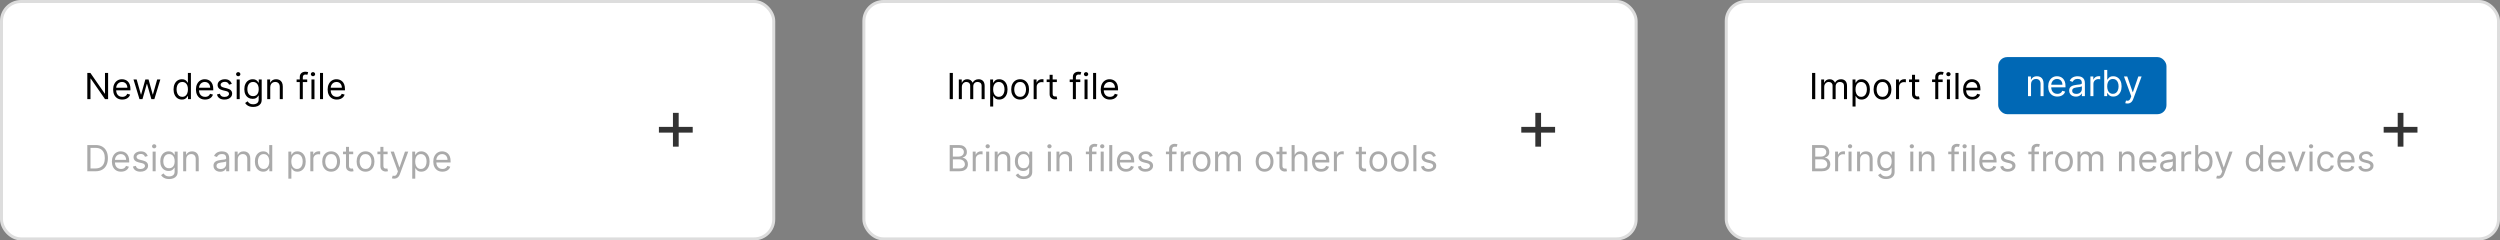 <svg width="832" height="80" viewBox="0 0 832 80" fill="none" xmlns="http://www.w3.org/2000/svg">
<rect x="0" y="0" width="832" height="80" fill="#808080" stroke="none"/>
<rect x="0.5" y="0.5" width="257" height="79" rx="6.5" fill="white" stroke="#DDDDDD"/>
<path d="M35.977 24.273V33H34.955L30.199 26.148H30.114V33H29.057V24.273H30.079L34.852 31.142H34.938V24.273H35.977ZM40.7 33.136C40.069 33.136 39.525 32.997 39.068 32.719C38.613 32.438 38.262 32.045 38.015 31.543C37.771 31.037 37.649 30.449 37.649 29.778C37.649 29.108 37.771 28.517 38.015 28.006C38.262 27.491 38.606 27.091 39.047 26.804C39.49 26.514 40.007 26.369 40.598 26.369C40.939 26.369 41.275 26.426 41.608 26.54C41.94 26.653 42.242 26.838 42.515 27.094C42.788 27.347 43.005 27.682 43.167 28.099C43.329 28.517 43.41 29.031 43.41 29.642V30.068H38.365V29.199H42.387C42.387 28.829 42.314 28.5 42.166 28.21C42.021 27.921 41.814 27.692 41.544 27.524C41.277 27.357 40.961 27.273 40.598 27.273C40.197 27.273 39.85 27.372 39.558 27.571C39.268 27.767 39.045 28.023 38.889 28.338C38.733 28.653 38.654 28.991 38.654 29.352V29.932C38.654 30.426 38.74 30.845 38.91 31.189C39.084 31.53 39.324 31.79 39.63 31.969C39.937 32.145 40.294 32.233 40.7 32.233C40.964 32.233 41.203 32.196 41.416 32.122C41.632 32.045 41.818 31.932 41.974 31.781C42.13 31.628 42.251 31.438 42.336 31.21L43.308 31.483C43.206 31.812 43.034 32.102 42.792 32.352C42.551 32.599 42.252 32.793 41.897 32.932C41.542 33.068 41.143 33.136 40.7 33.136ZM46.423 33L44.429 26.454H45.485L46.9 31.466H46.968L48.366 26.454H49.44L50.821 31.449H50.889L52.304 26.454H53.36L51.366 33H50.377L48.946 27.972H48.843L47.412 33H46.423ZM60.537 33.136C59.991 33.136 59.51 32.999 59.092 32.723C58.674 32.445 58.348 32.053 58.112 31.547C57.876 31.038 57.758 30.438 57.758 29.744C57.758 29.057 57.876 28.46 58.112 27.954C58.348 27.449 58.676 27.058 59.096 26.783C59.517 26.507 60.002 26.369 60.554 26.369C60.98 26.369 61.316 26.44 61.564 26.582C61.814 26.722 62.004 26.881 62.135 27.06C62.268 27.236 62.372 27.381 62.446 27.494H62.531V24.273H63.537V33H62.565V31.994H62.446C62.372 32.114 62.267 32.264 62.13 32.446C61.994 32.625 61.799 32.785 61.547 32.928C61.294 33.067 60.957 33.136 60.537 33.136ZM60.673 32.233C61.076 32.233 61.417 32.128 61.696 31.918C61.974 31.704 62.186 31.41 62.331 31.035C62.475 30.658 62.548 30.222 62.548 29.727C62.548 29.239 62.477 28.811 62.335 28.445C62.193 28.075 61.983 27.788 61.704 27.584C61.426 27.376 61.082 27.273 60.673 27.273C60.247 27.273 59.892 27.382 59.608 27.601C59.326 27.817 59.115 28.111 58.973 28.483C58.834 28.852 58.764 29.267 58.764 29.727C58.764 30.193 58.835 30.616 58.977 30.997C59.122 31.375 59.335 31.676 59.616 31.901C59.9 32.122 60.252 32.233 60.673 32.233ZM68.262 33.136C67.632 33.136 67.088 32.997 66.63 32.719C66.176 32.438 65.825 32.045 65.578 31.543C65.334 31.037 65.211 30.449 65.211 29.778C65.211 29.108 65.334 28.517 65.578 28.006C65.825 27.491 66.169 27.091 66.609 26.804C67.052 26.514 67.569 26.369 68.16 26.369C68.501 26.369 68.838 26.426 69.17 26.54C69.502 26.653 69.805 26.838 70.078 27.094C70.35 27.347 70.568 27.682 70.73 28.099C70.892 28.517 70.973 29.031 70.973 29.642V30.068H65.927V29.199H69.95C69.95 28.829 69.876 28.5 69.728 28.21C69.584 27.921 69.376 27.692 69.106 27.524C68.839 27.357 68.524 27.273 68.16 27.273C67.76 27.273 67.413 27.372 67.12 27.571C66.831 27.767 66.608 28.023 66.451 28.338C66.295 28.653 66.217 28.991 66.217 29.352V29.932C66.217 30.426 66.302 30.845 66.473 31.189C66.646 31.53 66.886 31.79 67.193 31.969C67.5 32.145 67.856 32.233 68.262 32.233C68.527 32.233 68.765 32.196 68.978 32.122C69.194 32.045 69.38 31.932 69.537 31.781C69.693 31.628 69.814 31.438 69.899 31.21L70.87 31.483C70.768 31.812 70.596 32.102 70.355 32.352C70.113 32.599 69.815 32.793 69.46 32.932C69.105 33.068 68.706 33.136 68.262 33.136ZM77.139 27.921L76.235 28.176C76.179 28.026 76.095 27.879 75.984 27.737C75.876 27.592 75.728 27.473 75.541 27.379C75.353 27.285 75.113 27.239 74.821 27.239C74.42 27.239 74.086 27.331 73.819 27.516C73.555 27.697 73.423 27.929 73.423 28.21C73.423 28.46 73.514 28.658 73.696 28.803C73.877 28.947 74.162 29.068 74.548 29.165L75.519 29.403C76.105 29.546 76.541 29.763 76.828 30.055C77.115 30.345 77.258 30.719 77.258 31.176C77.258 31.551 77.15 31.886 76.934 32.182C76.721 32.477 76.423 32.71 76.039 32.881C75.656 33.051 75.21 33.136 74.701 33.136C74.034 33.136 73.481 32.992 73.044 32.702C72.606 32.412 72.329 31.989 72.213 31.432L73.167 31.193C73.258 31.546 73.43 31.81 73.683 31.986C73.939 32.162 74.272 32.25 74.684 32.25C75.153 32.25 75.525 32.151 75.801 31.952C76.079 31.75 76.218 31.509 76.218 31.227C76.218 31 76.139 30.81 75.98 30.656C75.821 30.5 75.576 30.384 75.247 30.307L74.156 30.051C73.556 29.909 73.116 29.689 72.835 29.391C72.556 29.09 72.417 28.713 72.417 28.261C72.417 27.892 72.521 27.565 72.728 27.281C72.939 26.997 73.224 26.774 73.585 26.612C73.948 26.45 74.36 26.369 74.821 26.369C75.468 26.369 75.977 26.511 76.346 26.796C76.718 27.079 76.983 27.454 77.139 27.921ZM78.772 33V26.454H79.778V33H78.772ZM79.283 25.364C79.087 25.364 78.918 25.297 78.776 25.163C78.637 25.03 78.567 24.869 78.567 24.682C78.567 24.494 78.637 24.334 78.776 24.2C78.918 24.067 79.087 24 79.283 24C79.479 24 79.647 24.067 79.786 24.2C79.928 24.334 79.999 24.494 79.999 24.682C79.999 24.869 79.928 25.03 79.786 25.163C79.647 25.297 79.479 25.364 79.283 25.364ZM84.262 35.591C83.776 35.591 83.358 35.528 83.009 35.403C82.659 35.281 82.368 35.119 82.135 34.918C81.905 34.719 81.722 34.506 81.586 34.278L82.387 33.716C82.478 33.835 82.593 33.972 82.732 34.125C82.871 34.281 83.061 34.416 83.303 34.53C83.547 34.646 83.867 34.705 84.262 34.705C84.79 34.705 85.226 34.577 85.57 34.321C85.914 34.065 86.086 33.665 86.086 33.119V31.79H86C85.927 31.909 85.821 32.057 85.685 32.233C85.552 32.406 85.358 32.561 85.106 32.697C84.856 32.831 84.517 32.898 84.091 32.898C83.563 32.898 83.088 32.773 82.668 32.523C82.25 32.273 81.919 31.909 81.675 31.432C81.434 30.954 81.313 30.375 81.313 29.693C81.313 29.023 81.431 28.439 81.666 27.942C81.902 27.442 82.231 27.055 82.651 26.783C83.071 26.507 83.557 26.369 84.108 26.369C84.534 26.369 84.873 26.44 85.123 26.582C85.375 26.722 85.569 26.881 85.702 27.06C85.838 27.236 85.944 27.381 86.017 27.494H86.12V26.454H87.091V33.188C87.091 33.75 86.963 34.207 86.708 34.56C86.455 34.915 86.114 35.175 85.685 35.34C85.259 35.507 84.784 35.591 84.262 35.591ZM84.228 31.994C84.631 31.994 84.972 31.902 85.25 31.717C85.529 31.533 85.74 31.267 85.885 30.921C86.03 30.574 86.103 30.159 86.103 29.676C86.103 29.204 86.032 28.788 85.89 28.428C85.748 28.067 85.537 27.784 85.259 27.579C84.981 27.375 84.637 27.273 84.228 27.273C83.802 27.273 83.446 27.381 83.162 27.597C82.881 27.812 82.669 28.102 82.527 28.466C82.388 28.829 82.319 29.233 82.319 29.676C82.319 30.131 82.39 30.533 82.532 30.882C82.677 31.229 82.89 31.501 83.171 31.7C83.455 31.896 83.807 31.994 84.228 31.994ZM89.938 29.062V33H88.932V26.454H89.904V27.477H89.989C90.142 27.145 90.375 26.878 90.688 26.676C91 26.472 91.404 26.369 91.898 26.369C92.341 26.369 92.729 26.46 93.061 26.642C93.394 26.821 93.652 27.094 93.837 27.46C94.022 27.824 94.114 28.284 94.114 28.841V33H93.108V28.909C93.108 28.395 92.975 27.994 92.708 27.707C92.441 27.418 92.074 27.273 91.608 27.273C91.287 27.273 91 27.342 90.748 27.482C90.498 27.621 90.3 27.824 90.155 28.091C90.01 28.358 89.938 28.682 89.938 29.062ZM102.241 26.454V27.307H98.713V26.454H102.241ZM99.77 33V25.551C99.77 25.176 99.858 24.864 100.034 24.614C100.21 24.364 100.439 24.176 100.72 24.051C101.001 23.926 101.298 23.864 101.611 23.864C101.858 23.864 102.06 23.884 102.216 23.923C102.372 23.963 102.489 24 102.565 24.034L102.276 24.903C102.224 24.886 102.153 24.865 102.062 24.84C101.974 24.814 101.858 24.801 101.713 24.801C101.381 24.801 101.141 24.885 100.993 25.053C100.848 25.22 100.776 25.466 100.776 25.79V33H99.77ZM103.651 33V26.454H104.657V33H103.651ZM104.162 25.364C103.966 25.364 103.797 25.297 103.655 25.163C103.516 25.03 103.446 24.869 103.446 24.682C103.446 24.494 103.516 24.334 103.655 24.2C103.797 24.067 103.966 24 104.162 24C104.358 24 104.526 24.067 104.665 24.2C104.807 24.334 104.878 24.494 104.878 24.682C104.878 24.869 104.807 25.03 104.665 25.163C104.526 25.297 104.358 25.364 104.162 25.364ZM107.504 24.273V33H106.499V24.273H107.504ZM112.091 33.136C111.46 33.136 110.916 32.997 110.458 32.719C110.004 32.438 109.653 32.045 109.406 31.543C109.162 31.037 109.039 30.449 109.039 29.778C109.039 29.108 109.162 28.517 109.406 28.006C109.653 27.491 109.997 27.091 110.437 26.804C110.88 26.514 111.397 26.369 111.988 26.369C112.329 26.369 112.666 26.426 112.998 26.54C113.331 26.653 113.633 26.838 113.906 27.094C114.179 27.347 114.396 27.682 114.558 28.099C114.72 28.517 114.801 29.031 114.801 29.642V30.068H109.755V29.199H113.778C113.778 28.829 113.704 28.5 113.556 28.21C113.412 27.921 113.204 27.692 112.934 27.524C112.667 27.357 112.352 27.273 111.988 27.273C111.588 27.273 111.241 27.372 110.949 27.571C110.659 27.767 110.436 28.023 110.279 28.338C110.123 28.653 110.045 28.991 110.045 29.352V29.932C110.045 30.426 110.13 30.845 110.301 31.189C110.474 31.53 110.714 31.79 111.021 31.969C111.328 32.145 111.684 32.233 112.091 32.233C112.355 32.233 112.593 32.196 112.806 32.122C113.022 32.045 113.208 31.932 113.365 31.781C113.521 31.628 113.642 31.438 113.727 31.21L114.699 31.483C114.596 31.812 114.424 32.102 114.183 32.352C113.941 32.599 113.643 32.793 113.288 32.932C112.933 33.068 112.534 33.136 112.091 33.136Z" fill="black"/>
<path d="M223.955 48.807V37.557H225.864V48.807H223.955ZM219.284 44.136V42.227H230.534V44.136H219.284Z" fill="#333333"/>
<path d="M31.75 57H29.057V48.273H31.869C32.716 48.273 33.44 48.447 34.043 48.797C34.645 49.144 35.106 49.642 35.428 50.293C35.749 50.94 35.909 51.716 35.909 52.619C35.909 53.528 35.747 54.311 35.423 54.967C35.099 55.621 34.628 56.124 34.008 56.476C33.389 56.825 32.636 57 31.75 57ZM30.114 56.062H31.682C32.403 56.062 33.001 55.923 33.476 55.645C33.95 55.367 34.304 54.97 34.537 54.456C34.77 53.942 34.886 53.33 34.886 52.619C34.886 51.915 34.771 51.308 34.541 50.8C34.311 50.288 33.967 49.896 33.51 49.624C33.053 49.348 32.483 49.21 31.801 49.21H30.114V56.062ZM40.29 57.136C39.659 57.136 39.115 56.997 38.658 56.719C38.203 56.438 37.852 56.045 37.605 55.543C37.361 55.037 37.239 54.449 37.239 53.778C37.239 53.108 37.361 52.517 37.605 52.006C37.852 51.492 38.196 51.091 38.636 50.804C39.08 50.514 39.597 50.369 40.188 50.369C40.528 50.369 40.865 50.426 41.197 50.54C41.53 50.653 41.832 50.838 42.105 51.094C42.378 51.347 42.595 51.682 42.757 52.099C42.919 52.517 43 53.031 43 53.642V54.068H37.955V53.199H41.977C41.977 52.83 41.903 52.5 41.756 52.21C41.611 51.92 41.403 51.692 41.133 51.524C40.867 51.356 40.551 51.273 40.188 51.273C39.787 51.273 39.44 51.372 39.148 51.571C38.858 51.767 38.635 52.023 38.479 52.338C38.322 52.653 38.244 52.992 38.244 53.352V53.932C38.244 54.426 38.33 54.845 38.5 55.189C38.673 55.53 38.913 55.79 39.22 55.969C39.527 56.145 39.883 56.233 40.29 56.233C40.554 56.233 40.793 56.196 41.006 56.122C41.222 56.045 41.408 55.932 41.564 55.781C41.72 55.628 41.841 55.438 41.926 55.21L42.898 55.483C42.795 55.812 42.624 56.102 42.382 56.352C42.141 56.599 41.842 56.793 41.487 56.932C41.132 57.068 40.733 57.136 40.29 57.136ZM49.166 51.92L48.263 52.176C48.206 52.026 48.122 51.879 48.011 51.737C47.903 51.592 47.756 51.473 47.568 51.379C47.381 51.285 47.141 51.239 46.848 51.239C46.447 51.239 46.114 51.331 45.847 51.516C45.582 51.697 45.45 51.929 45.45 52.21C45.45 52.46 45.541 52.658 45.723 52.803C45.905 52.947 46.189 53.068 46.575 53.165L47.547 53.403C48.132 53.545 48.568 53.763 48.855 54.055C49.142 54.345 49.285 54.719 49.285 55.176C49.285 55.551 49.178 55.886 48.962 56.182C48.749 56.477 48.45 56.71 48.067 56.881C47.683 57.051 47.237 57.136 46.729 57.136C46.061 57.136 45.508 56.992 45.071 56.702C44.633 56.412 44.356 55.989 44.24 55.432L45.195 55.193C45.285 55.545 45.457 55.81 45.71 55.986C45.966 56.162 46.3 56.25 46.712 56.25C47.18 56.25 47.553 56.151 47.828 55.952C48.106 55.75 48.246 55.508 48.246 55.227C48.246 55 48.166 54.81 48.007 54.656C47.848 54.5 47.604 54.383 47.274 54.307L46.183 54.051C45.584 53.909 45.144 53.689 44.862 53.391C44.584 53.09 44.445 52.713 44.445 52.261C44.445 51.892 44.548 51.565 44.756 51.281C44.966 50.997 45.251 50.774 45.612 50.612C45.976 50.45 46.388 50.369 46.848 50.369C47.496 50.369 48.004 50.511 48.374 50.795C48.746 51.08 49.01 51.455 49.166 51.92ZM50.799 57V50.455H51.805V57H50.799ZM51.311 49.364C51.115 49.364 50.946 49.297 50.804 49.163C50.664 49.03 50.595 48.869 50.595 48.682C50.595 48.494 50.664 48.334 50.804 48.2C50.946 48.067 51.115 48 51.311 48C51.507 48 51.674 48.067 51.814 48.2C51.956 48.334 52.027 48.494 52.027 48.682C52.027 48.869 51.956 49.03 51.814 49.163C51.674 49.297 51.507 49.364 51.311 49.364ZM56.289 59.591C55.803 59.591 55.386 59.528 55.036 59.403C54.687 59.281 54.396 59.119 54.163 58.918C53.932 58.719 53.749 58.506 53.613 58.278L54.414 57.716C54.505 57.835 54.62 57.972 54.759 58.125C54.898 58.281 55.089 58.416 55.33 58.53C55.575 58.646 55.894 58.705 56.289 58.705C56.818 58.705 57.254 58.577 57.597 58.321C57.941 58.065 58.113 57.665 58.113 57.119V55.79H58.028C57.954 55.909 57.849 56.057 57.712 56.233C57.579 56.406 57.386 56.561 57.133 56.697C56.883 56.831 56.545 56.898 56.119 56.898C55.59 56.898 55.116 56.773 54.695 56.523C54.278 56.273 53.947 55.909 53.702 55.432C53.461 54.955 53.34 54.375 53.34 53.693C53.34 53.023 53.458 52.439 53.694 51.942C53.93 51.442 54.258 51.055 54.678 50.783C55.099 50.507 55.584 50.369 56.136 50.369C56.562 50.369 56.9 50.44 57.15 50.582C57.403 50.722 57.596 50.881 57.729 51.06C57.866 51.236 57.971 51.381 58.045 51.494H58.147V50.455H59.119V57.188C59.119 57.75 58.991 58.207 58.735 58.56C58.482 58.915 58.141 59.175 57.712 59.34C57.286 59.507 56.812 59.591 56.289 59.591ZM56.255 55.994C56.658 55.994 56.999 55.902 57.278 55.717C57.556 55.533 57.768 55.267 57.913 54.92C58.057 54.574 58.13 54.159 58.13 53.676C58.13 53.205 58.059 52.788 57.917 52.428C57.775 52.067 57.565 51.784 57.286 51.58C57.008 51.375 56.664 51.273 56.255 51.273C55.829 51.273 55.474 51.381 55.19 51.597C54.908 51.812 54.697 52.102 54.555 52.466C54.416 52.83 54.346 53.233 54.346 53.676C54.346 54.131 54.417 54.533 54.559 54.882C54.704 55.229 54.917 55.501 55.198 55.7C55.482 55.896 55.834 55.994 56.255 55.994ZM61.965 53.062V57H60.959V50.455H61.931V51.477H62.016C62.17 51.145 62.403 50.878 62.715 50.676C63.028 50.472 63.431 50.369 63.925 50.369C64.369 50.369 64.756 50.46 65.089 50.642C65.421 50.821 65.68 51.094 65.864 51.46C66.049 51.824 66.141 52.284 66.141 52.841V57H65.136V52.909C65.136 52.395 65.002 51.994 64.735 51.707C64.468 51.418 64.102 51.273 63.636 51.273C63.315 51.273 63.028 51.342 62.775 51.481C62.525 51.621 62.327 51.824 62.182 52.091C62.038 52.358 61.965 52.682 61.965 53.062ZM73.28 57.153C72.865 57.153 72.489 57.075 72.151 56.919C71.813 56.76 71.544 56.531 71.346 56.233C71.147 55.932 71.047 55.568 71.047 55.142C71.047 54.767 71.121 54.463 71.269 54.23C71.416 53.994 71.614 53.81 71.861 53.676C72.108 53.543 72.381 53.443 72.679 53.378C72.981 53.31 73.283 53.256 73.587 53.216C73.985 53.165 74.307 53.126 74.554 53.101C74.804 53.072 74.986 53.026 75.1 52.96C75.216 52.895 75.275 52.781 75.275 52.619V52.585C75.275 52.165 75.159 51.838 74.929 51.605C74.702 51.372 74.357 51.256 73.894 51.256C73.414 51.256 73.037 51.361 72.765 51.571C72.492 51.781 72.3 52.006 72.189 52.244L71.235 51.903C71.405 51.506 71.632 51.196 71.916 50.974C72.204 50.75 72.516 50.594 72.854 50.506C73.195 50.415 73.53 50.369 73.86 50.369C74.07 50.369 74.311 50.395 74.584 50.446C74.86 50.494 75.125 50.595 75.381 50.749C75.64 50.902 75.854 51.133 76.025 51.443C76.195 51.753 76.28 52.168 76.28 52.688V57H75.275V56.114H75.223C75.155 56.256 75.041 56.408 74.882 56.57C74.723 56.731 74.512 56.869 74.248 56.983C73.983 57.097 73.661 57.153 73.28 57.153ZM73.434 56.25C73.831 56.25 74.166 56.172 74.439 56.016C74.715 55.859 74.922 55.658 75.061 55.41C75.204 55.163 75.275 54.903 75.275 54.631V53.71C75.232 53.761 75.138 53.808 74.993 53.851C74.851 53.891 74.686 53.926 74.499 53.957C74.314 53.986 74.134 54.011 73.958 54.034C73.784 54.054 73.644 54.071 73.536 54.085C73.275 54.119 73.03 54.175 72.803 54.251C72.579 54.325 72.397 54.438 72.257 54.588C72.121 54.736 72.053 54.938 72.053 55.193C72.053 55.543 72.182 55.807 72.441 55.986C72.702 56.162 73.033 56.25 73.434 56.25ZM79.121 53.062V57H78.116V50.455H79.087V51.477H79.173C79.326 51.145 79.559 50.878 79.871 50.676C80.184 50.472 80.587 50.369 81.082 50.369C81.525 50.369 81.913 50.46 82.245 50.642C82.577 50.821 82.836 51.094 83.021 51.46C83.205 51.824 83.298 52.284 83.298 52.841V57H82.292V52.909C82.292 52.395 82.158 51.994 81.891 51.707C81.624 51.418 81.258 51.273 80.792 51.273C80.471 51.273 80.184 51.342 79.931 51.481C79.681 51.621 79.484 51.824 79.339 52.091C79.194 52.358 79.121 52.682 79.121 53.062ZM87.607 57.136C87.061 57.136 86.58 56.999 86.162 56.723C85.745 56.445 85.418 56.053 85.182 55.547C84.946 55.038 84.829 54.438 84.829 53.744C84.829 53.057 84.946 52.46 85.182 51.955C85.418 51.449 85.746 51.058 86.166 50.783C86.587 50.507 87.073 50.369 87.624 50.369C88.05 50.369 88.387 50.44 88.634 50.582C88.884 50.722 89.074 50.881 89.205 51.06C89.338 51.236 89.442 51.381 89.516 51.494H89.601V48.273H90.607V57H89.635V55.994H89.516C89.442 56.114 89.337 56.264 89.201 56.446C89.064 56.625 88.87 56.785 88.617 56.928C88.364 57.067 88.027 57.136 87.607 57.136ZM87.743 56.233C88.147 56.233 88.488 56.128 88.766 55.918C89.044 55.705 89.256 55.41 89.401 55.035C89.546 54.658 89.618 54.222 89.618 53.727C89.618 53.239 89.547 52.811 89.405 52.445C89.263 52.075 89.053 51.788 88.775 51.584C88.496 51.376 88.152 51.273 87.743 51.273C87.317 51.273 86.962 51.382 86.678 51.601C86.397 51.817 86.185 52.111 86.043 52.483C85.904 52.852 85.834 53.267 85.834 53.727C85.834 54.193 85.905 54.617 86.047 54.997C86.192 55.375 86.405 55.676 86.686 55.901C86.971 56.122 87.323 56.233 87.743 56.233ZM95.963 59.455V50.455H96.935V51.494H97.054C97.128 51.381 97.231 51.236 97.361 51.06C97.495 50.881 97.685 50.722 97.932 50.582C98.182 50.44 98.52 50.369 98.946 50.369C99.498 50.369 99.983 50.507 100.404 50.783C100.824 51.058 101.152 51.449 101.388 51.955C101.624 52.46 101.742 53.057 101.742 53.744C101.742 54.438 101.624 55.038 101.388 55.547C101.152 56.053 100.826 56.445 100.408 56.723C99.99 56.999 99.509 57.136 98.963 57.136C98.543 57.136 98.206 57.067 97.954 56.928C97.701 56.785 97.506 56.625 97.37 56.446C97.233 56.264 97.128 56.114 97.054 55.994H96.969V59.455H95.963ZM96.952 53.727C96.952 54.222 97.025 54.658 97.169 55.035C97.314 55.41 97.526 55.705 97.804 55.918C98.083 56.128 98.424 56.233 98.827 56.233C99.248 56.233 99.598 56.122 99.88 55.901C100.164 55.676 100.377 55.375 100.519 54.997C100.664 54.617 100.736 54.193 100.736 53.727C100.736 53.267 100.665 52.852 100.523 52.483C100.384 52.111 100.172 51.817 99.888 51.601C99.607 51.382 99.253 51.273 98.827 51.273C98.418 51.273 98.074 51.376 97.796 51.584C97.517 51.788 97.307 52.075 97.165 52.445C97.023 52.811 96.952 53.239 96.952 53.727ZM103.276 57V50.455H104.248V51.443H104.316C104.435 51.119 104.651 50.856 104.963 50.655C105.276 50.453 105.628 50.352 106.02 50.352C106.094 50.352 106.186 50.354 106.297 50.356C106.408 50.359 106.492 50.364 106.549 50.369V51.392C106.515 51.383 106.436 51.371 106.314 51.354C106.195 51.334 106.069 51.324 105.935 51.324C105.617 51.324 105.333 51.391 105.083 51.524C104.836 51.655 104.64 51.837 104.495 52.07C104.353 52.3 104.282 52.562 104.282 52.858V57H103.276ZM110.201 57.136C109.61 57.136 109.091 56.996 108.645 56.715C108.202 56.433 107.855 56.04 107.605 55.534C107.358 55.028 107.235 54.438 107.235 53.761C107.235 53.08 107.358 52.484 107.605 51.976C107.855 51.467 108.202 51.072 108.645 50.791C109.091 50.51 109.61 50.369 110.201 50.369C110.792 50.369 111.309 50.51 111.752 50.791C112.198 51.072 112.544 51.467 112.792 51.976C113.042 52.484 113.167 53.08 113.167 53.761C113.167 54.438 113.042 55.028 112.792 55.534C112.544 56.04 112.198 56.433 111.752 56.715C111.309 56.996 110.792 57.136 110.201 57.136ZM110.201 56.233C110.65 56.233 111.019 56.118 111.309 55.888C111.598 55.658 111.813 55.355 111.952 54.98C112.091 54.605 112.161 54.199 112.161 53.761C112.161 53.324 112.091 52.916 111.952 52.538C111.813 52.16 111.598 51.855 111.309 51.622C111.019 51.389 110.65 51.273 110.201 51.273C109.752 51.273 109.382 51.389 109.093 51.622C108.803 51.855 108.588 52.16 108.449 52.538C108.31 52.916 108.24 53.324 108.24 53.761C108.24 54.199 108.31 54.605 108.449 54.98C108.588 55.355 108.803 55.658 109.093 55.888C109.382 56.118 109.752 56.233 110.201 56.233ZM117.548 50.455V51.307H114.156V50.455H117.548ZM115.145 48.886H116.151V55.125C116.151 55.409 116.192 55.622 116.274 55.764C116.359 55.903 116.467 55.997 116.598 56.045C116.732 56.091 116.872 56.114 117.02 56.114C117.131 56.114 117.222 56.108 117.293 56.097C117.364 56.082 117.42 56.071 117.463 56.062L117.668 56.966C117.599 56.992 117.504 57.017 117.382 57.043C117.26 57.071 117.105 57.085 116.918 57.085C116.634 57.085 116.355 57.024 116.082 56.902C115.813 56.78 115.588 56.594 115.409 56.344C115.233 56.094 115.145 55.778 115.145 55.398V48.886ZM121.65 57.136C121.059 57.136 120.54 56.996 120.094 56.715C119.651 56.433 119.305 56.04 119.055 55.534C118.808 55.028 118.684 54.438 118.684 53.761C118.684 53.08 118.808 52.484 119.055 51.976C119.305 51.467 119.651 51.072 120.094 50.791C120.54 50.51 121.059 50.369 121.65 50.369C122.241 50.369 122.758 50.51 123.201 50.791C123.647 51.072 123.994 51.467 124.241 51.976C124.491 52.484 124.616 53.08 124.616 53.761C124.616 54.438 124.491 55.028 124.241 55.534C123.994 56.04 123.647 56.433 123.201 56.715C122.758 56.996 122.241 57.136 121.65 57.136ZM121.65 56.233C122.099 56.233 122.468 56.118 122.758 55.888C123.048 55.658 123.262 55.355 123.401 54.98C123.54 54.605 123.61 54.199 123.61 53.761C123.61 53.324 123.54 52.916 123.401 52.538C123.262 52.16 123.048 51.855 122.758 51.622C122.468 51.389 122.099 51.273 121.65 51.273C121.201 51.273 120.832 51.389 120.542 51.622C120.252 51.855 120.038 52.16 119.898 52.538C119.759 52.916 119.69 53.324 119.69 53.761C119.69 54.199 119.759 54.605 119.898 54.98C120.038 55.355 120.252 55.658 120.542 55.888C120.832 56.118 121.201 56.233 121.65 56.233ZM128.998 50.455V51.307H125.605V50.455H128.998ZM126.594 48.886H127.6V55.125C127.6 55.409 127.641 55.622 127.723 55.764C127.809 55.903 127.917 55.997 128.047 56.045C128.181 56.091 128.321 56.114 128.469 56.114C128.58 56.114 128.671 56.108 128.742 56.097C128.813 56.082 128.87 56.071 128.912 56.062L129.117 56.966C129.049 56.992 128.953 57.017 128.831 57.043C128.709 57.071 128.554 57.085 128.367 57.085C128.083 57.085 127.804 57.024 127.532 56.902C127.262 56.78 127.037 56.594 126.858 56.344C126.682 56.094 126.594 55.778 126.594 55.398V48.886ZM131.158 59.455C130.988 59.455 130.836 59.44 130.702 59.412C130.569 59.386 130.476 59.361 130.425 59.335L130.681 58.449C130.925 58.511 131.141 58.534 131.328 58.517C131.516 58.5 131.682 58.416 131.827 58.266C131.975 58.118 132.11 57.878 132.232 57.545L132.419 57.034L129.999 50.455H131.09L132.897 55.67H132.965L134.772 50.455H135.863L133.084 57.955C132.959 58.293 132.804 58.572 132.62 58.794C132.435 59.019 132.221 59.185 131.976 59.293C131.735 59.401 131.462 59.455 131.158 59.455ZM137.19 59.455V50.455H138.162V51.494H138.281C138.355 51.381 138.457 51.236 138.588 51.06C138.721 50.881 138.912 50.722 139.159 50.582C139.409 50.44 139.747 50.369 140.173 50.369C140.724 50.369 141.21 50.507 141.63 50.783C142.051 51.058 142.379 51.449 142.615 51.955C142.85 52.46 142.968 53.057 142.968 53.744C142.968 54.438 142.85 55.038 142.615 55.547C142.379 56.053 142.052 56.445 141.635 56.723C141.217 56.999 140.735 57.136 140.19 57.136C139.77 57.136 139.433 57.067 139.18 56.928C138.927 56.785 138.733 56.625 138.596 56.446C138.46 56.264 138.355 56.114 138.281 55.994H138.196V59.455H137.19ZM138.179 53.727C138.179 54.222 138.251 54.658 138.396 55.035C138.541 55.41 138.752 55.705 139.031 55.918C139.309 56.128 139.65 56.233 140.054 56.233C140.474 56.233 140.825 56.122 141.106 55.901C141.39 55.676 141.603 55.375 141.745 54.997C141.89 54.617 141.963 54.193 141.963 53.727C141.963 53.267 141.892 52.852 141.75 52.483C141.61 52.111 141.399 51.817 141.115 51.601C140.833 51.382 140.48 51.273 140.054 51.273C139.645 51.273 139.301 51.376 139.022 51.584C138.744 51.788 138.534 52.075 138.392 52.445C138.25 52.811 138.179 53.239 138.179 53.727ZM147.247 57.136C146.616 57.136 146.072 56.997 145.615 56.719C145.16 56.438 144.809 56.045 144.562 55.543C144.318 55.037 144.196 54.449 144.196 53.778C144.196 53.108 144.318 52.517 144.562 52.006C144.809 51.492 145.153 51.091 145.593 50.804C146.037 50.514 146.554 50.369 147.145 50.369C147.485 50.369 147.822 50.426 148.154 50.54C148.487 50.653 148.789 50.838 149.062 51.094C149.335 51.347 149.552 51.682 149.714 52.099C149.876 52.517 149.957 53.031 149.957 53.642V54.068H144.912V53.199H148.934C148.934 52.83 148.86 52.5 148.713 52.21C148.568 51.92 148.36 51.692 148.091 51.524C147.824 51.356 147.508 51.273 147.145 51.273C146.744 51.273 146.397 51.372 146.105 51.571C145.815 51.767 145.592 52.023 145.436 52.338C145.279 52.653 145.201 52.992 145.201 53.352V53.932C145.201 54.426 145.287 54.845 145.457 55.189C145.63 55.53 145.87 55.79 146.177 55.969C146.484 56.145 146.841 56.233 147.247 56.233C147.511 56.233 147.75 56.196 147.963 56.122C148.179 56.045 148.365 55.932 148.521 55.781C148.677 55.628 148.798 55.438 148.883 55.21L149.855 55.483C149.752 55.812 149.581 56.102 149.339 56.352C149.098 56.599 148.799 56.793 148.444 56.932C148.089 57.068 147.69 57.136 147.247 57.136Z" fill="#AAAAAA"/>
<rect x="287.5" y="0.5" width="257" height="79" rx="6.5" fill="white" stroke="#DDDDDD"/>
<path d="M317.114 24.273V33H316.057V24.273H317.114ZM319.096 33V26.454H320.068V27.477H320.153C320.289 27.128 320.51 26.857 320.814 26.663C321.118 26.467 321.483 26.369 321.909 26.369C322.341 26.369 322.7 26.467 322.987 26.663C323.277 26.857 323.502 27.128 323.664 27.477H323.733C323.9 27.139 324.152 26.871 324.487 26.672C324.822 26.47 325.224 26.369 325.693 26.369C326.278 26.369 326.757 26.553 327.129 26.919C327.501 27.283 327.687 27.849 327.687 28.619V33H326.681V28.619C326.681 28.136 326.549 27.791 326.285 27.584C326.021 27.376 325.71 27.273 325.352 27.273C324.892 27.273 324.535 27.412 324.282 27.69C324.029 27.966 323.903 28.315 323.903 28.739V33H322.88V28.517C322.88 28.145 322.76 27.845 322.518 27.618C322.277 27.388 321.966 27.273 321.585 27.273C321.324 27.273 321.079 27.342 320.852 27.482C320.627 27.621 320.446 27.814 320.306 28.061C320.17 28.305 320.102 28.588 320.102 28.909V33H319.096ZM329.526 35.455V26.454H330.498V27.494H330.617C330.691 27.381 330.793 27.236 330.924 27.06C331.057 26.881 331.248 26.722 331.495 26.582C331.745 26.44 332.083 26.369 332.509 26.369C333.06 26.369 333.546 26.507 333.966 26.783C334.387 27.058 334.715 27.449 334.951 27.954C335.186 28.46 335.304 29.057 335.304 29.744C335.304 30.438 335.186 31.038 334.951 31.547C334.715 32.053 334.388 32.445 333.971 32.723C333.553 32.999 333.071 33.136 332.526 33.136C332.105 33.136 331.769 33.067 331.516 32.928C331.263 32.785 331.069 32.625 330.932 32.446C330.796 32.264 330.691 32.114 330.617 31.994H330.532V35.455H329.526ZM330.515 29.727C330.515 30.222 330.587 30.658 330.732 31.035C330.877 31.41 331.088 31.704 331.367 31.918C331.645 32.128 331.986 32.233 332.39 32.233C332.81 32.233 333.161 32.122 333.442 31.901C333.726 31.676 333.939 31.375 334.081 30.997C334.226 30.616 334.299 30.193 334.299 29.727C334.299 29.267 334.228 28.852 334.086 28.483C333.946 28.111 333.735 27.817 333.451 27.601C333.169 27.382 332.816 27.273 332.39 27.273C331.98 27.273 331.637 27.376 331.358 27.584C331.08 27.788 330.87 28.075 330.728 28.445C330.586 28.811 330.515 29.239 330.515 29.727ZM339.498 33.136C338.907 33.136 338.388 32.996 337.942 32.715C337.499 32.433 337.152 32.04 336.902 31.534C336.655 31.028 336.532 30.438 336.532 29.761C336.532 29.079 336.655 28.484 336.902 27.976C337.152 27.467 337.499 27.072 337.942 26.791C338.388 26.51 338.907 26.369 339.498 26.369C340.088 26.369 340.605 26.51 341.049 26.791C341.495 27.072 341.841 27.467 342.088 27.976C342.338 28.484 342.463 29.079 342.463 29.761C342.463 30.438 342.338 31.028 342.088 31.534C341.841 32.04 341.495 32.433 341.049 32.715C340.605 32.996 340.088 33.136 339.498 33.136ZM339.498 32.233C339.946 32.233 340.316 32.118 340.605 31.888C340.895 31.658 341.11 31.355 341.249 30.98C341.388 30.605 341.458 30.199 341.458 29.761C341.458 29.324 341.388 28.916 341.249 28.538C341.11 28.16 340.895 27.855 340.605 27.622C340.316 27.389 339.946 27.273 339.498 27.273C339.049 27.273 338.679 27.389 338.39 27.622C338.1 27.855 337.885 28.16 337.746 28.538C337.607 28.916 337.537 29.324 337.537 29.761C337.537 30.199 337.607 30.605 337.746 30.98C337.885 31.355 338.1 31.658 338.39 31.888C338.679 32.118 339.049 32.233 339.498 32.233ZM343.999 33V26.454H344.97V27.443H345.038C345.158 27.119 345.374 26.857 345.686 26.655C345.999 26.453 346.351 26.352 346.743 26.352C346.817 26.352 346.909 26.354 347.02 26.357C347.131 26.359 347.214 26.364 347.271 26.369V27.392C347.237 27.384 347.159 27.371 347.037 27.354C346.918 27.334 346.791 27.324 346.658 27.324C346.339 27.324 346.055 27.391 345.805 27.524C345.558 27.655 345.362 27.837 345.217 28.07C345.075 28.3 345.004 28.562 345.004 28.858V33H343.999ZM351.72 26.454V27.307H348.328V26.454H351.72ZM349.317 24.886H350.322V31.125C350.322 31.409 350.364 31.622 350.446 31.764C350.531 31.903 350.639 31.997 350.77 32.045C350.903 32.091 351.044 32.114 351.192 32.114C351.303 32.114 351.393 32.108 351.464 32.097C351.536 32.082 351.592 32.071 351.635 32.062L351.839 32.966C351.771 32.992 351.676 33.017 351.554 33.043C351.432 33.071 351.277 33.085 351.089 33.085C350.805 33.085 350.527 33.024 350.254 32.902C349.984 32.78 349.76 32.594 349.581 32.344C349.405 32.094 349.317 31.778 349.317 31.398V24.886ZM359.523 26.454V27.307H355.994V26.454H359.523ZM357.051 33V25.551C357.051 25.176 357.139 24.864 357.315 24.614C357.491 24.364 357.72 24.176 358.001 24.051C358.283 23.926 358.58 23.864 358.892 23.864C359.139 23.864 359.341 23.884 359.497 23.923C359.653 23.963 359.77 24 359.847 24.034L359.557 24.903C359.506 24.886 359.435 24.865 359.344 24.84C359.256 24.814 359.139 24.801 358.994 24.801C358.662 24.801 358.422 24.885 358.274 25.053C358.129 25.22 358.057 25.466 358.057 25.79V33H357.051ZM360.932 33V26.454H361.938V33H360.932ZM361.444 25.364C361.248 25.364 361.078 25.297 360.936 25.163C360.797 25.03 360.728 24.869 360.728 24.682C360.728 24.494 360.797 24.334 360.936 24.2C361.078 24.067 361.248 24 361.444 24C361.64 24 361.807 24.067 361.946 24.2C362.088 24.334 362.159 24.494 362.159 24.682C362.159 24.869 362.088 25.03 361.946 25.163C361.807 25.297 361.64 25.364 361.444 25.364ZM364.786 24.273V33H363.78V24.273H364.786ZM369.372 33.136C368.741 33.136 368.197 32.997 367.74 32.719C367.285 32.438 366.934 32.045 366.687 31.543C366.443 31.037 366.321 30.449 366.321 29.778C366.321 29.108 366.443 28.517 366.687 28.006C366.934 27.491 367.278 27.091 367.718 26.804C368.162 26.514 368.679 26.369 369.27 26.369C369.61 26.369 369.947 26.426 370.279 26.54C370.612 26.653 370.914 26.838 371.187 27.094C371.46 27.347 371.677 27.682 371.839 28.099C372.001 28.517 372.082 29.031 372.082 29.642V30.068H367.037V29.199H371.059C371.059 28.829 370.985 28.5 370.838 28.21C370.693 27.921 370.485 27.692 370.216 27.524C369.949 27.357 369.633 27.273 369.27 27.273C368.869 27.273 368.522 27.372 368.23 27.571C367.94 27.767 367.717 28.023 367.561 28.338C367.404 28.653 367.326 28.991 367.326 29.352V29.932C367.326 30.426 367.412 30.845 367.582 31.189C367.755 31.53 367.995 31.79 368.302 31.969C368.609 32.145 368.966 32.233 369.372 32.233C369.636 32.233 369.875 32.196 370.088 32.122C370.304 32.045 370.49 31.932 370.646 31.781C370.802 31.628 370.923 31.438 371.008 31.21L371.98 31.483C371.877 31.812 371.706 32.102 371.464 32.352C371.223 32.599 370.924 32.793 370.569 32.932C370.214 33.068 369.815 33.136 369.372 33.136Z" fill="black"/>
<path d="M510.955 48.807V37.557H512.864V48.807H510.955ZM506.284 44.136V42.227H517.534V44.136H506.284Z" fill="#333333"/>
<path d="M316.057 57V48.273H319.108C319.716 48.273 320.217 48.378 320.612 48.588C321.007 48.795 321.301 49.075 321.494 49.428C321.688 49.777 321.784 50.165 321.784 50.591C321.784 50.966 321.717 51.276 321.584 51.52C321.453 51.764 321.28 51.957 321.064 52.099C320.851 52.242 320.619 52.347 320.369 52.415V52.5C320.636 52.517 320.905 52.611 321.175 52.781C321.445 52.952 321.67 53.196 321.852 53.514C322.034 53.832 322.125 54.222 322.125 54.682C322.125 55.119 322.026 55.513 321.827 55.862C321.628 56.212 321.314 56.489 320.885 56.693C320.456 56.898 319.898 57 319.21 57H316.057ZM317.114 56.062H319.21C319.901 56.062 320.391 55.929 320.68 55.662C320.973 55.392 321.119 55.065 321.119 54.682C321.119 54.386 321.044 54.114 320.893 53.864C320.743 53.611 320.528 53.409 320.25 53.258C319.972 53.105 319.642 53.028 319.261 53.028H317.114V56.062ZM317.114 52.108H319.074C319.392 52.108 319.679 52.045 319.935 51.92C320.193 51.795 320.398 51.619 320.548 51.392C320.702 51.165 320.778 50.898 320.778 50.591C320.778 50.207 320.645 49.882 320.378 49.615C320.111 49.345 319.688 49.21 319.108 49.21H317.114V52.108ZM323.725 57V50.455H324.697V51.443H324.765C324.884 51.119 325.1 50.856 325.413 50.655C325.725 50.453 326.077 50.352 326.469 50.352C326.543 50.352 326.636 50.354 326.746 50.356C326.857 50.359 326.941 50.364 326.998 50.369V51.392C326.964 51.383 326.886 51.371 326.763 51.354C326.644 51.334 326.518 51.324 326.384 51.324C326.066 51.324 325.782 51.391 325.532 51.524C325.285 51.655 325.089 51.837 324.944 52.07C324.802 52.3 324.731 52.562 324.731 52.858V57H323.725ZM328.19 57V50.455H329.196V57H328.19ZM328.701 49.364C328.505 49.364 328.336 49.297 328.194 49.163C328.055 49.03 327.985 48.869 327.985 48.682C327.985 48.494 328.055 48.334 328.194 48.2C328.336 48.067 328.505 48 328.701 48C328.897 48 329.065 48.067 329.204 48.2C329.346 48.334 329.417 48.494 329.417 48.682C329.417 48.869 329.346 49.03 329.204 49.163C329.065 49.297 328.897 49.364 328.701 49.364ZM332.043 53.062V57H331.038V50.455H332.009V51.477H332.094C332.248 51.145 332.481 50.878 332.793 50.676C333.106 50.472 333.509 50.369 334.004 50.369C334.447 50.369 334.835 50.46 335.167 50.642C335.499 50.821 335.758 51.094 335.942 51.46C336.127 51.824 336.219 52.284 336.219 52.841V57H335.214V52.909C335.214 52.395 335.08 51.994 334.813 51.707C334.546 51.418 334.18 51.273 333.714 51.273C333.393 51.273 333.106 51.342 332.853 51.481C332.603 51.621 332.406 51.824 332.261 52.091C332.116 52.358 332.043 52.682 332.043 53.062ZM340.699 59.591C340.213 59.591 339.796 59.528 339.446 59.403C339.097 59.281 338.806 59.119 338.573 58.918C338.343 58.719 338.159 58.506 338.023 58.278L338.824 57.716C338.915 57.835 339.03 57.972 339.169 58.125C339.309 58.281 339.499 58.416 339.74 58.53C339.985 58.646 340.304 58.705 340.699 58.705C341.228 58.705 341.664 58.577 342.007 58.321C342.351 58.065 342.523 57.665 342.523 57.119V55.79H342.438C342.364 55.909 342.259 56.057 342.123 56.233C341.989 56.406 341.796 56.561 341.543 56.697C341.293 56.831 340.955 56.898 340.529 56.898C340 56.898 339.526 56.773 339.105 56.523C338.688 56.273 338.357 55.909 338.113 55.432C337.871 54.955 337.75 54.375 337.75 53.693C337.75 53.023 337.868 52.439 338.104 51.942C338.34 51.442 338.668 51.055 339.088 50.783C339.509 50.507 339.995 50.369 340.546 50.369C340.972 50.369 341.31 50.44 341.56 50.582C341.813 50.722 342.006 50.881 342.14 51.06C342.276 51.236 342.381 51.381 342.455 51.494H342.557V50.455H343.529V57.188C343.529 57.75 343.401 58.207 343.145 58.56C342.892 58.915 342.551 59.175 342.123 59.34C341.696 59.507 341.222 59.591 340.699 59.591ZM340.665 55.994C341.069 55.994 341.409 55.902 341.688 55.717C341.966 55.533 342.178 55.267 342.323 54.92C342.468 54.574 342.54 54.159 342.54 53.676C342.54 53.205 342.469 52.788 342.327 52.428C342.185 52.067 341.975 51.784 341.696 51.58C341.418 51.375 341.074 51.273 340.665 51.273C340.239 51.273 339.884 51.381 339.6 51.597C339.319 51.812 339.107 52.102 338.965 52.466C338.826 52.83 338.756 53.233 338.756 53.676C338.756 54.131 338.827 54.533 338.969 54.882C339.114 55.229 339.327 55.501 339.608 55.7C339.892 55.896 340.245 55.994 340.665 55.994ZM348.745 57V50.455H349.75V57H348.745ZM349.256 49.364C349.06 49.364 348.891 49.297 348.749 49.163C348.61 49.03 348.54 48.869 348.54 48.682C348.54 48.494 348.61 48.334 348.749 48.2C348.891 48.067 349.06 48 349.256 48C349.452 48 349.62 48.067 349.759 48.2C349.901 48.334 349.972 48.494 349.972 48.682C349.972 48.869 349.901 49.03 349.759 49.163C349.62 49.297 349.452 49.364 349.256 49.364ZM352.598 53.062V57H351.592V50.455H352.564V51.477H352.649C352.803 51.145 353.036 50.878 353.348 50.676C353.661 50.472 354.064 50.369 354.558 50.369C355.001 50.369 355.389 50.46 355.722 50.642C356.054 50.821 356.313 51.094 356.497 51.46C356.682 51.824 356.774 52.284 356.774 52.841V57H355.768V52.909C355.768 52.395 355.635 51.994 355.368 51.707C355.101 51.418 354.734 51.273 354.268 51.273C353.947 51.273 353.661 51.342 353.408 51.481C353.158 51.621 352.96 51.824 352.815 52.091C352.67 52.358 352.598 52.682 352.598 53.062ZM364.902 50.455V51.307H361.373V50.455H364.902ZM362.43 57V49.551C362.43 49.176 362.518 48.864 362.694 48.614C362.87 48.364 363.099 48.176 363.38 48.051C363.662 47.926 363.958 47.864 364.271 47.864C364.518 47.864 364.72 47.883 364.876 47.923C365.032 47.963 365.149 48 365.225 48.034L364.936 48.903C364.885 48.886 364.814 48.865 364.723 48.84C364.635 48.814 364.518 48.801 364.373 48.801C364.041 48.801 363.801 48.885 363.653 49.053C363.508 49.22 363.436 49.466 363.436 49.79V57H362.43ZM366.311 57V50.455H367.317V57H366.311ZM366.822 49.364C366.626 49.364 366.457 49.297 366.315 49.163C366.176 49.03 366.107 48.869 366.107 48.682C366.107 48.494 366.176 48.334 366.315 48.2C366.457 48.067 366.626 48 366.822 48C367.018 48 367.186 48.067 367.325 48.2C367.467 48.334 367.538 48.494 367.538 48.682C367.538 48.869 367.467 49.03 367.325 49.163C367.186 49.297 367.018 49.364 366.822 49.364ZM370.164 48.273V57H369.159V48.273H370.164ZM374.751 57.136C374.12 57.136 373.576 56.997 373.119 56.719C372.664 56.438 372.313 56.045 372.066 55.543C371.822 55.037 371.7 54.449 371.7 53.778C371.7 53.108 371.822 52.517 372.066 52.006C372.313 51.492 372.657 51.091 373.097 50.804C373.54 50.514 374.058 50.369 374.648 50.369C374.989 50.369 375.326 50.426 375.658 50.54C375.991 50.653 376.293 50.838 376.566 51.094C376.839 51.347 377.056 51.682 377.218 52.099C377.38 52.517 377.461 53.031 377.461 53.642V54.068H372.415V53.199H376.438C376.438 52.83 376.364 52.5 376.217 52.21C376.072 51.92 375.864 51.692 375.594 51.524C375.327 51.356 375.012 51.273 374.648 51.273C374.248 51.273 373.901 51.372 373.609 51.571C373.319 51.767 373.096 52.023 372.94 52.338C372.783 52.653 372.705 52.992 372.705 53.352V53.932C372.705 54.426 372.79 54.845 372.961 55.189C373.134 55.53 373.374 55.79 373.681 55.969C373.988 56.145 374.344 56.233 374.751 56.233C375.015 56.233 375.254 56.196 375.467 56.122C375.683 56.045 375.869 55.932 376.025 55.781C376.181 55.628 376.302 55.438 376.387 55.21L377.359 55.483C377.256 55.812 377.085 56.102 376.843 56.352C376.602 56.599 376.303 56.793 375.948 56.932C375.593 57.068 375.194 57.136 374.751 57.136ZM383.627 51.92L382.724 52.176C382.667 52.026 382.583 51.879 382.472 51.737C382.364 51.592 382.217 51.473 382.029 51.379C381.842 51.285 381.602 51.239 381.309 51.239C380.908 51.239 380.575 51.331 380.308 51.516C380.043 51.697 379.911 51.929 379.911 52.21C379.911 52.46 380.002 52.658 380.184 52.803C380.366 52.947 380.65 53.068 381.036 53.165L382.008 53.403C382.593 53.545 383.029 53.763 383.316 54.055C383.603 54.345 383.746 54.719 383.746 55.176C383.746 55.551 383.638 55.886 383.423 56.182C383.21 56.477 382.911 56.71 382.528 56.881C382.144 57.051 381.698 57.136 381.19 57.136C380.522 57.136 379.969 56.992 379.532 56.702C379.094 56.412 378.817 55.989 378.701 55.432L379.656 55.193C379.746 55.545 379.918 55.81 380.171 55.986C380.427 56.162 380.761 56.25 381.173 56.25C381.641 56.25 382.013 56.151 382.289 55.952C382.567 55.75 382.707 55.508 382.707 55.227C382.707 55 382.627 54.81 382.468 54.656C382.309 54.5 382.065 54.383 381.735 54.307L380.644 54.051C380.045 53.909 379.604 53.689 379.323 53.391C379.045 53.09 378.906 52.713 378.906 52.261C378.906 51.892 379.009 51.565 379.217 51.281C379.427 50.997 379.712 50.774 380.073 50.612C380.437 50.45 380.849 50.369 381.309 50.369C381.957 50.369 382.465 50.511 382.835 50.795C383.207 51.08 383.471 51.455 383.627 51.92ZM391.55 50.455V51.307H388.022V50.455H391.55ZM389.078 57V49.551C389.078 49.176 389.167 48.864 389.343 48.614C389.519 48.364 389.748 48.176 390.029 48.051C390.31 47.926 390.607 47.864 390.919 47.864C391.167 47.864 391.368 47.883 391.525 47.923C391.681 47.963 391.797 48 391.874 48.034L391.584 48.903C391.533 48.886 391.462 48.865 391.371 48.84C391.283 48.814 391.167 48.801 391.022 48.801C390.689 48.801 390.449 48.885 390.301 49.053C390.157 49.22 390.084 49.466 390.084 49.79V57H389.078ZM392.96 57V50.455H393.931V51.443H393.999C394.119 51.119 394.335 50.856 394.647 50.655C394.96 50.453 395.312 50.352 395.704 50.352C395.778 50.352 395.87 50.354 395.981 50.356C396.092 50.359 396.175 50.364 396.232 50.369V51.392C396.198 51.383 396.12 51.371 395.998 51.354C395.879 51.334 395.752 51.324 395.619 51.324C395.3 51.324 395.016 51.391 394.766 51.524C394.519 51.655 394.323 51.837 394.178 52.07C394.036 52.3 393.965 52.562 393.965 52.858V57H392.96ZM399.884 57.136C399.293 57.136 398.775 56.996 398.329 56.715C397.886 56.433 397.539 56.04 397.289 55.534C397.042 55.028 396.918 54.438 396.918 53.761C396.918 53.08 397.042 52.484 397.289 51.976C397.539 51.467 397.886 51.072 398.329 50.791C398.775 50.51 399.293 50.369 399.884 50.369C400.475 50.369 400.992 50.51 401.435 50.791C401.881 51.072 402.228 51.467 402.475 51.976C402.725 52.484 402.85 53.08 402.85 53.761C402.85 54.438 402.725 55.028 402.475 55.534C402.228 56.04 401.881 56.433 401.435 56.715C400.992 56.996 400.475 57.136 399.884 57.136ZM399.884 56.233C400.333 56.233 400.702 56.118 400.992 55.888C401.282 55.658 401.496 55.355 401.636 54.98C401.775 54.605 401.844 54.199 401.844 53.761C401.844 53.324 401.775 52.916 401.636 52.538C401.496 52.16 401.282 51.855 400.992 51.622C400.702 51.389 400.333 51.273 399.884 51.273C399.435 51.273 399.066 51.389 398.776 51.622C398.487 51.855 398.272 52.16 398.133 52.538C397.994 52.916 397.924 53.324 397.924 53.761C397.924 54.199 397.994 54.605 398.133 54.98C398.272 55.355 398.487 55.658 398.776 55.888C399.066 56.118 399.435 56.233 399.884 56.233ZM404.385 57V50.455H405.357V51.477H405.442C405.578 51.128 405.799 50.856 406.103 50.663C406.407 50.467 406.772 50.369 407.198 50.369C407.63 50.369 407.989 50.467 408.276 50.663C408.566 50.856 408.792 51.128 408.953 51.477H409.022C409.189 51.139 409.441 50.871 409.776 50.672C410.111 50.47 410.513 50.369 410.982 50.369C411.567 50.369 412.046 50.553 412.418 50.919C412.79 51.283 412.976 51.849 412.976 52.619V57H411.971V52.619C411.971 52.136 411.838 51.791 411.574 51.584C411.31 51.376 410.999 51.273 410.641 51.273C410.181 51.273 409.824 51.412 409.571 51.69C409.319 51.966 409.192 52.315 409.192 52.739V57H408.169V52.517C408.169 52.145 408.049 51.845 407.807 51.618C407.566 51.388 407.255 51.273 406.874 51.273C406.613 51.273 406.368 51.342 406.141 51.481C405.917 51.621 405.735 51.814 405.596 52.061C405.459 52.305 405.391 52.588 405.391 52.909V57H404.385ZM420.849 57.136C420.258 57.136 419.74 56.996 419.294 56.715C418.85 56.433 418.504 56.04 418.254 55.534C418.007 55.028 417.883 54.438 417.883 53.761C417.883 53.08 418.007 52.484 418.254 51.976C418.504 51.467 418.85 51.072 419.294 50.791C419.74 50.51 420.258 50.369 420.849 50.369C421.44 50.369 421.957 50.51 422.4 50.791C422.846 51.072 423.193 51.467 423.44 51.976C423.69 52.484 423.815 53.08 423.815 53.761C423.815 54.438 423.69 55.028 423.44 55.534C423.193 56.04 422.846 56.433 422.4 56.715C421.957 56.996 421.44 57.136 420.849 57.136ZM420.849 56.233C421.298 56.233 421.667 56.118 421.957 55.888C422.247 55.658 422.461 55.355 422.6 54.98C422.74 54.605 422.809 54.199 422.809 53.761C422.809 53.324 422.74 52.916 422.6 52.538C422.461 52.16 422.247 51.855 421.957 51.622C421.667 51.389 421.298 51.273 420.849 51.273C420.4 51.273 420.031 51.389 419.741 51.622C419.451 51.855 419.237 52.16 419.098 52.538C418.958 52.916 418.889 53.324 418.889 53.761C418.889 54.199 418.958 54.605 419.098 54.98C419.237 55.355 419.451 55.658 419.741 55.888C420.031 56.118 420.4 56.233 420.849 56.233ZM428.197 50.455V51.307H424.805V50.455H428.197ZM425.793 48.886H426.799V55.125C426.799 55.409 426.84 55.622 426.923 55.764C427.008 55.903 427.116 55.997 427.246 56.045C427.38 56.091 427.521 56.114 427.668 56.114C427.779 56.114 427.87 56.108 427.941 56.097C428.012 56.082 428.069 56.071 428.112 56.062L428.316 56.966C428.248 56.992 428.153 57.017 428.031 57.043C427.908 57.071 427.754 57.085 427.566 57.085C427.282 57.085 427.004 57.024 426.731 56.902C426.461 56.78 426.237 56.594 426.058 56.344C425.881 56.094 425.793 55.778 425.793 55.398V48.886ZM430.856 53.062V57H429.85V48.273H430.856V51.477H430.941C431.094 51.139 431.325 50.871 431.631 50.672C431.941 50.47 432.353 50.369 432.867 50.369C433.313 50.369 433.704 50.459 434.039 50.638C434.374 50.814 434.634 51.085 434.819 51.452C435.006 51.815 435.1 52.278 435.1 52.841V57H434.094V52.909C434.094 52.389 433.96 51.987 433.69 51.703C433.423 51.416 433.052 51.273 432.577 51.273C432.248 51.273 431.952 51.342 431.691 51.481C431.433 51.621 431.228 51.824 431.077 52.091C430.93 52.358 430.856 52.682 430.856 53.062ZM439.684 57.136C439.054 57.136 438.51 56.997 438.052 56.719C437.598 56.438 437.247 56.045 437 55.543C436.755 55.037 436.633 54.449 436.633 53.778C436.633 53.108 436.755 52.517 437 52.006C437.247 51.492 437.591 51.091 438.031 50.804C438.474 50.514 438.991 50.369 439.582 50.369C439.923 50.369 440.26 50.426 440.592 50.54C440.924 50.653 441.227 50.838 441.5 51.094C441.772 51.347 441.99 51.682 442.152 52.099C442.314 52.517 442.395 53.031 442.395 53.642V54.068H437.349V53.199H441.372C441.372 52.83 441.298 52.5 441.15 52.21C441.005 51.92 440.798 51.692 440.528 51.524C440.261 51.356 439.946 51.273 439.582 51.273C439.181 51.273 438.835 51.372 438.542 51.571C438.252 51.767 438.029 52.023 437.873 52.338C437.717 52.653 437.639 52.992 437.639 53.352V53.932C437.639 54.426 437.724 54.845 437.895 55.189C438.068 55.53 438.308 55.79 438.615 55.969C438.922 56.145 439.278 56.233 439.684 56.233C439.949 56.233 440.187 56.196 440.4 56.122C440.616 56.045 440.802 55.932 440.958 55.781C441.115 55.628 441.235 55.438 441.321 55.21L442.292 55.483C442.19 55.812 442.018 56.102 441.777 56.352C441.535 56.599 441.237 56.793 440.882 56.932C440.527 57.068 440.127 57.136 439.684 57.136ZM443.924 57V50.455H444.896V51.443H444.964C445.083 51.119 445.299 50.856 445.612 50.655C445.924 50.453 446.277 50.352 446.669 50.352C446.743 50.352 446.835 50.354 446.946 50.356C447.056 50.359 447.14 50.364 447.197 50.369V51.392C447.163 51.383 447.085 51.371 446.963 51.354C446.843 51.334 446.717 51.324 446.583 51.324C446.265 51.324 445.981 51.391 445.731 51.524C445.484 51.655 445.288 51.837 445.143 52.07C445.001 52.3 444.93 52.562 444.93 52.858V57H443.924ZM454.611 50.455V51.307H451.219V50.455H454.611ZM452.207 48.886H453.213V55.125C453.213 55.409 453.254 55.622 453.337 55.764C453.422 55.903 453.53 55.997 453.661 56.045C453.794 56.091 453.935 56.114 454.082 56.114C454.193 56.114 454.284 56.108 454.355 56.097C454.426 56.082 454.483 56.071 454.526 56.062L454.73 56.966C454.662 56.992 454.567 57.017 454.445 57.043C454.322 57.071 454.168 57.085 453.98 57.085C453.696 57.085 453.418 57.024 453.145 56.902C452.875 56.78 452.651 56.594 452.472 56.344C452.295 56.094 452.207 55.778 452.207 55.398V48.886ZM458.712 57.136C458.121 57.136 457.603 56.996 457.157 56.715C456.714 56.433 456.367 56.04 456.117 55.534C455.87 55.028 455.746 54.438 455.746 53.761C455.746 53.08 455.87 52.484 456.117 51.976C456.367 51.467 456.714 51.072 457.157 50.791C457.603 50.51 458.121 50.369 458.712 50.369C459.303 50.369 459.82 50.51 460.263 50.791C460.71 51.072 461.056 51.467 461.303 51.976C461.553 52.484 461.678 53.08 461.678 53.761C461.678 54.438 461.553 55.028 461.303 55.534C461.056 56.04 460.71 56.433 460.263 56.715C459.82 56.996 459.303 57.136 458.712 57.136ZM458.712 56.233C459.161 56.233 459.531 56.118 459.82 55.888C460.11 55.658 460.325 55.355 460.464 54.98C460.603 54.605 460.673 54.199 460.673 53.761C460.673 53.324 460.603 52.916 460.464 52.538C460.325 52.16 460.11 51.855 459.82 51.622C459.531 51.389 459.161 51.273 458.712 51.273C458.263 51.273 457.894 51.389 457.604 51.622C457.315 51.855 457.1 52.16 456.961 52.538C456.822 52.916 456.752 53.324 456.752 53.761C456.752 54.199 456.822 54.605 456.961 54.98C457.1 55.355 457.315 55.658 457.604 55.888C457.894 56.118 458.263 56.233 458.712 56.233ZM465.873 57.136C465.282 57.136 464.763 56.996 464.317 56.715C463.874 56.433 463.527 56.04 463.277 55.534C463.03 55.028 462.907 54.438 462.907 53.761C462.907 53.08 463.03 52.484 463.277 51.976C463.527 51.467 463.874 51.072 464.317 50.791C464.763 50.51 465.282 50.369 465.873 50.369C466.463 50.369 466.98 50.51 467.424 50.791C467.87 51.072 468.216 51.467 468.463 51.976C468.713 52.484 468.838 53.08 468.838 53.761C468.838 54.438 468.713 55.028 468.463 55.534C468.216 56.04 467.87 56.433 467.424 56.715C466.98 56.996 466.463 57.136 465.873 57.136ZM465.873 56.233C466.321 56.233 466.691 56.118 466.98 55.888C467.27 55.658 467.485 55.355 467.624 54.98C467.763 54.605 467.833 54.199 467.833 53.761C467.833 53.324 467.763 52.916 467.624 52.538C467.485 52.16 467.27 51.855 466.98 51.622C466.691 51.389 466.321 51.273 465.873 51.273C465.424 51.273 465.054 51.389 464.765 51.622C464.475 51.855 464.26 52.16 464.121 52.538C463.982 52.916 463.912 53.324 463.912 53.761C463.912 54.199 463.982 54.605 464.121 54.98C464.26 55.355 464.475 55.658 464.765 55.888C465.054 56.118 465.424 56.233 465.873 56.233ZM471.379 48.273V57H470.374V48.273H471.379ZM477.858 51.92L476.954 52.176C476.897 52.026 476.814 51.879 476.703 51.737C476.595 51.592 476.447 51.473 476.26 51.379C476.072 51.285 475.832 51.239 475.539 51.239C475.139 51.239 474.805 51.331 474.538 51.516C474.274 51.697 474.142 51.929 474.142 52.21C474.142 52.46 474.233 52.658 474.414 52.803C474.596 52.947 474.88 53.068 475.267 53.165L476.238 53.403C476.824 53.545 477.26 53.763 477.547 54.055C477.833 54.345 477.977 54.719 477.977 55.176C477.977 55.551 477.869 55.886 477.653 56.182C477.44 56.477 477.142 56.71 476.758 56.881C476.375 57.051 475.929 57.136 475.42 57.136C474.752 57.136 474.2 56.992 473.762 56.702C473.325 56.412 473.048 55.989 472.931 55.432L473.886 55.193C473.977 55.545 474.149 55.81 474.402 55.986C474.657 56.162 474.991 56.25 475.403 56.25C475.872 56.25 476.244 56.151 476.52 55.952C476.798 55.75 476.937 55.508 476.937 55.227C476.937 55 476.858 54.81 476.699 54.656C476.539 54.5 476.295 54.383 475.966 54.307L474.875 54.051C474.275 53.909 473.835 53.689 473.554 53.391C473.275 53.09 473.136 52.713 473.136 52.261C473.136 51.892 473.24 51.565 473.447 51.281C473.657 50.997 473.943 50.774 474.304 50.612C474.667 50.45 475.079 50.369 475.539 50.369C476.187 50.369 476.696 50.511 477.065 50.795C477.437 51.08 477.701 51.455 477.858 51.92Z" fill="#AAAAAA"/>
<rect x="574.5" y="0.5" width="257" height="79" rx="6.5" fill="white" stroke="#DDDDDD"/>
<path d="M604.114 24.273V33H603.057V24.273H604.114ZM606.096 33V26.454H607.068V27.477H607.153C607.289 27.128 607.51 26.857 607.814 26.663C608.118 26.467 608.483 26.369 608.909 26.369C609.341 26.369 609.7 26.467 609.987 26.663C610.277 26.857 610.502 27.128 610.664 27.477H610.733C610.9 27.139 611.152 26.871 611.487 26.672C611.822 26.47 612.224 26.369 612.693 26.369C613.278 26.369 613.757 26.553 614.129 26.919C614.501 27.283 614.687 27.849 614.687 28.619V33H613.681V28.619C613.681 28.136 613.549 27.791 613.285 27.584C613.021 27.376 612.71 27.273 612.352 27.273C611.892 27.273 611.535 27.412 611.282 27.69C611.029 27.966 610.903 28.315 610.903 28.739V33H609.88V28.517C609.88 28.145 609.76 27.845 609.518 27.618C609.277 27.388 608.966 27.273 608.585 27.273C608.324 27.273 608.079 27.342 607.852 27.482C607.627 27.621 607.446 27.814 607.306 28.061C607.17 28.305 607.102 28.588 607.102 28.909V33H606.096ZM616.526 35.455V26.454H617.498V27.494H617.617C617.691 27.381 617.793 27.236 617.924 27.06C618.057 26.881 618.248 26.722 618.495 26.582C618.745 26.44 619.083 26.369 619.509 26.369C620.06 26.369 620.546 26.507 620.966 26.783C621.387 27.058 621.715 27.449 621.951 27.954C622.186 28.46 622.304 29.057 622.304 29.744C622.304 30.438 622.186 31.038 621.951 31.547C621.715 32.053 621.388 32.445 620.971 32.723C620.553 32.999 620.071 33.136 619.526 33.136C619.105 33.136 618.769 33.067 618.516 32.928C618.263 32.785 618.069 32.625 617.932 32.446C617.796 32.264 617.691 32.114 617.617 31.994H617.532V35.455H616.526ZM617.515 29.727C617.515 30.222 617.587 30.658 617.732 31.035C617.877 31.41 618.088 31.704 618.367 31.918C618.645 32.128 618.986 32.233 619.39 32.233C619.81 32.233 620.161 32.122 620.442 31.901C620.726 31.676 620.939 31.375 621.081 30.997C621.226 30.616 621.299 30.193 621.299 29.727C621.299 29.267 621.228 28.852 621.086 28.483C620.946 28.111 620.735 27.817 620.451 27.601C620.169 27.382 619.816 27.273 619.39 27.273C618.98 27.273 618.637 27.376 618.358 27.584C618.08 27.788 617.87 28.075 617.728 28.445C617.586 28.811 617.515 29.239 617.515 29.727ZM626.498 33.136C625.907 33.136 625.388 32.996 624.942 32.715C624.499 32.433 624.152 32.04 623.902 31.534C623.655 31.028 623.532 30.438 623.532 29.761C623.532 29.079 623.655 28.484 623.902 27.976C624.152 27.467 624.499 27.072 624.942 26.791C625.388 26.51 625.907 26.369 626.498 26.369C627.088 26.369 627.605 26.51 628.049 26.791C628.495 27.072 628.841 27.467 629.088 27.976C629.338 28.484 629.463 29.079 629.463 29.761C629.463 30.438 629.338 31.028 629.088 31.534C628.841 32.04 628.495 32.433 628.049 32.715C627.605 32.996 627.088 33.136 626.498 33.136ZM626.498 32.233C626.946 32.233 627.316 32.118 627.605 31.888C627.895 31.658 628.11 31.355 628.249 30.98C628.388 30.605 628.458 30.199 628.458 29.761C628.458 29.324 628.388 28.916 628.249 28.538C628.11 28.16 627.895 27.855 627.605 27.622C627.316 27.389 626.946 27.273 626.498 27.273C626.049 27.273 625.679 27.389 625.39 27.622C625.1 27.855 624.885 28.16 624.746 28.538C624.607 28.916 624.537 29.324 624.537 29.761C624.537 30.199 624.607 30.605 624.746 30.98C624.885 31.355 625.1 31.658 625.39 31.888C625.679 32.118 626.049 32.233 626.498 32.233ZM630.999 33V26.454H631.97V27.443H632.038C632.158 27.119 632.374 26.857 632.686 26.655C632.999 26.453 633.351 26.352 633.743 26.352C633.817 26.352 633.909 26.354 634.02 26.357C634.131 26.359 634.214 26.364 634.271 26.369V27.392C634.237 27.384 634.159 27.371 634.037 27.354C633.918 27.334 633.791 27.324 633.658 27.324C633.339 27.324 633.055 27.391 632.805 27.524C632.558 27.655 632.362 27.837 632.217 28.07C632.075 28.3 632.004 28.562 632.004 28.858V33H630.999ZM638.72 26.454V27.307H635.328V26.454H638.72ZM636.317 24.886H637.322V31.125C637.322 31.409 637.364 31.622 637.446 31.764C637.531 31.903 637.639 31.997 637.77 32.045C637.903 32.091 638.044 32.114 638.192 32.114C638.303 32.114 638.393 32.108 638.464 32.097C638.536 32.082 638.592 32.071 638.635 32.062L638.839 32.966C638.771 32.992 638.676 33.017 638.554 33.043C638.432 33.071 638.277 33.085 638.089 33.085C637.805 33.085 637.527 33.024 637.254 32.902C636.984 32.78 636.76 32.594 636.581 32.344C636.405 32.094 636.317 31.778 636.317 31.398V24.886ZM646.523 26.454V27.307H642.994V26.454H646.523ZM644.051 33V25.551C644.051 25.176 644.139 24.864 644.315 24.614C644.491 24.364 644.72 24.176 645.001 24.051C645.283 23.926 645.58 23.864 645.892 23.864C646.139 23.864 646.341 23.884 646.497 23.923C646.653 23.963 646.77 24 646.847 24.034L646.557 24.903C646.506 24.886 646.435 24.865 646.344 24.84C646.256 24.814 646.139 24.801 645.994 24.801C645.662 24.801 645.422 24.885 645.274 25.053C645.129 25.22 645.057 25.466 645.057 25.79V33H644.051ZM647.932 33V26.454H648.938V33H647.932ZM648.444 25.364C648.248 25.364 648.078 25.297 647.936 25.163C647.797 25.03 647.728 24.869 647.728 24.682C647.728 24.494 647.797 24.334 647.936 24.2C648.078 24.067 648.248 24 648.444 24C648.64 24 648.807 24.067 648.946 24.2C649.088 24.334 649.159 24.494 649.159 24.682C649.159 24.869 649.088 25.03 648.946 25.163C648.807 25.297 648.64 25.364 648.444 25.364ZM651.786 24.273V33H650.78V24.273H651.786ZM656.372 33.136C655.741 33.136 655.197 32.997 654.74 32.719C654.285 32.438 653.934 32.045 653.687 31.543C653.443 31.037 653.321 30.449 653.321 29.778C653.321 29.108 653.443 28.517 653.687 28.006C653.934 27.491 654.278 27.091 654.718 26.804C655.162 26.514 655.679 26.369 656.27 26.369C656.61 26.369 656.947 26.426 657.279 26.54C657.612 26.653 657.914 26.838 658.187 27.094C658.46 27.347 658.677 27.682 658.839 28.099C659.001 28.517 659.082 29.031 659.082 29.642V30.068H654.037V29.199H658.059C658.059 28.829 657.985 28.5 657.838 28.21C657.693 27.921 657.485 27.692 657.216 27.524C656.949 27.357 656.633 27.273 656.27 27.273C655.869 27.273 655.522 27.372 655.23 27.571C654.94 27.767 654.717 28.023 654.561 28.338C654.404 28.653 654.326 28.991 654.326 29.352V29.932C654.326 30.426 654.412 30.845 654.582 31.189C654.755 31.53 654.995 31.79 655.302 31.969C655.609 32.145 655.966 32.233 656.372 32.233C656.636 32.233 656.875 32.196 657.088 32.122C657.304 32.045 657.49 31.932 657.646 31.781C657.802 31.628 657.923 31.438 658.008 31.21L658.98 31.483C658.877 31.812 658.706 32.102 658.464 32.352C658.223 32.599 657.924 32.793 657.569 32.932C657.214 33.068 656.815 33.136 656.372 33.136Z" fill="black"/>
<path d="M797.955 48.807V37.557H799.864V48.807H797.955ZM793.284 44.136V42.227H804.534V44.136H793.284Z" fill="#333333"/>
<path d="M603.057 57V48.273H606.108C606.716 48.273 607.217 48.378 607.612 48.588C608.007 48.795 608.301 49.075 608.494 49.428C608.688 49.777 608.784 50.165 608.784 50.591C608.784 50.966 608.717 51.276 608.584 51.52C608.453 51.764 608.28 51.957 608.064 52.099C607.851 52.242 607.619 52.347 607.369 52.415V52.5C607.636 52.517 607.905 52.611 608.175 52.781C608.445 52.952 608.67 53.196 608.852 53.514C609.034 53.832 609.125 54.222 609.125 54.682C609.125 55.119 609.026 55.513 608.827 55.862C608.628 56.212 608.314 56.489 607.885 56.693C607.456 56.898 606.898 57 606.21 57H603.057ZM604.114 56.062H606.21C606.901 56.062 607.391 55.929 607.68 55.662C607.973 55.392 608.119 55.065 608.119 54.682C608.119 54.386 608.044 54.114 607.893 53.864C607.743 53.611 607.528 53.409 607.25 53.258C606.972 53.105 606.642 53.028 606.261 53.028H604.114V56.062ZM604.114 52.108H606.074C606.392 52.108 606.679 52.045 606.935 51.92C607.193 51.795 607.398 51.619 607.548 51.392C607.702 51.165 607.778 50.898 607.778 50.591C607.778 50.207 607.645 49.882 607.378 49.615C607.111 49.345 606.688 49.21 606.108 49.21H604.114V52.108ZM610.725 57V50.455H611.697V51.443H611.765C611.884 51.119 612.1 50.856 612.413 50.655C612.725 50.453 613.077 50.352 613.469 50.352C613.543 50.352 613.636 50.354 613.746 50.356C613.857 50.359 613.941 50.364 613.998 50.369V51.392C613.964 51.383 613.886 51.371 613.763 51.354C613.644 51.334 613.518 51.324 613.384 51.324C613.066 51.324 612.782 51.391 612.532 51.524C612.285 51.655 612.089 51.837 611.944 52.07C611.802 52.3 611.731 52.562 611.731 52.858V57H610.725ZM615.19 57V50.455H616.196V57H615.19ZM615.701 49.364C615.505 49.364 615.336 49.297 615.194 49.163C615.055 49.03 614.985 48.869 614.985 48.682C614.985 48.494 615.055 48.334 615.194 48.2C615.336 48.067 615.505 48 615.701 48C615.897 48 616.065 48.067 616.204 48.2C616.346 48.334 616.417 48.494 616.417 48.682C616.417 48.869 616.346 49.03 616.204 49.163C616.065 49.297 615.897 49.364 615.701 49.364ZM619.043 53.062V57H618.038V50.455H619.009V51.477H619.094C619.248 51.145 619.481 50.878 619.793 50.676C620.106 50.472 620.509 50.369 621.004 50.369C621.447 50.369 621.835 50.46 622.167 50.642C622.499 50.821 622.758 51.094 622.942 51.46C623.127 51.824 623.219 52.284 623.219 52.841V57H622.214V52.909C622.214 52.395 622.08 51.994 621.813 51.707C621.546 51.418 621.18 51.273 620.714 51.273C620.393 51.273 620.106 51.342 619.853 51.481C619.603 51.621 619.406 51.824 619.261 52.091C619.116 52.358 619.043 52.682 619.043 53.062ZM627.699 59.591C627.213 59.591 626.796 59.528 626.446 59.403C626.097 59.281 625.806 59.119 625.573 58.918C625.343 58.719 625.159 58.506 625.023 58.278L625.824 57.716C625.915 57.835 626.03 57.972 626.169 58.125C626.309 58.281 626.499 58.416 626.74 58.53C626.985 58.646 627.304 58.705 627.699 58.705C628.228 58.705 628.664 58.577 629.007 58.321C629.351 58.065 629.523 57.665 629.523 57.119V55.79H629.438C629.364 55.909 629.259 56.057 629.123 56.233C628.989 56.406 628.796 56.561 628.543 56.697C628.293 56.831 627.955 56.898 627.529 56.898C627 56.898 626.526 56.773 626.105 56.523C625.688 56.273 625.357 55.909 625.113 55.432C624.871 54.955 624.75 54.375 624.75 53.693C624.75 53.023 624.868 52.439 625.104 51.942C625.34 51.442 625.668 51.055 626.088 50.783C626.509 50.507 626.995 50.369 627.546 50.369C627.972 50.369 628.31 50.44 628.56 50.582C628.813 50.722 629.006 50.881 629.14 51.06C629.276 51.236 629.381 51.381 629.455 51.494H629.557V50.455H630.529V57.188C630.529 57.75 630.401 58.207 630.145 58.56C629.892 58.915 629.551 59.175 629.123 59.34C628.696 59.507 628.222 59.591 627.699 59.591ZM627.665 55.994C628.069 55.994 628.409 55.902 628.688 55.717C628.966 55.533 629.178 55.267 629.323 54.92C629.468 54.574 629.54 54.159 629.54 53.676C629.54 53.205 629.469 52.788 629.327 52.428C629.185 52.067 628.975 51.784 628.696 51.58C628.418 51.375 628.074 51.273 627.665 51.273C627.239 51.273 626.884 51.381 626.6 51.597C626.319 51.812 626.107 52.102 625.965 52.466C625.826 52.83 625.756 53.233 625.756 53.676C625.756 54.131 625.827 54.533 625.969 54.882C626.114 55.229 626.327 55.501 626.608 55.7C626.892 55.896 627.245 55.994 627.665 55.994ZM635.745 57V50.455H636.75V57H635.745ZM636.256 49.364C636.06 49.364 635.891 49.297 635.749 49.163C635.61 49.03 635.54 48.869 635.54 48.682C635.54 48.494 635.61 48.334 635.749 48.2C635.891 48.067 636.06 48 636.256 48C636.452 48 636.62 48.067 636.759 48.2C636.901 48.334 636.972 48.494 636.972 48.682C636.972 48.869 636.901 49.03 636.759 49.163C636.62 49.297 636.452 49.364 636.256 49.364ZM639.598 53.062V57H638.592V50.455H639.564V51.477H639.649C639.803 51.145 640.036 50.878 640.348 50.676C640.661 50.472 641.064 50.369 641.558 50.369C642.001 50.369 642.389 50.46 642.722 50.642C643.054 50.821 643.313 51.094 643.497 51.46C643.682 51.824 643.774 52.284 643.774 52.841V57H642.768V52.909C642.768 52.395 642.635 51.994 642.368 51.707C642.101 51.418 641.734 51.273 641.268 51.273C640.947 51.273 640.661 51.342 640.408 51.481C640.158 51.621 639.96 51.824 639.815 52.091C639.67 52.358 639.598 52.682 639.598 53.062ZM651.902 50.455V51.307H648.373V50.455H651.902ZM649.43 57V49.551C649.43 49.176 649.518 48.864 649.694 48.614C649.87 48.364 650.099 48.176 650.38 48.051C650.662 47.926 650.958 47.864 651.271 47.864C651.518 47.864 651.72 47.883 651.876 47.923C652.032 47.963 652.149 48 652.225 48.034L651.936 48.903C651.885 48.886 651.814 48.865 651.723 48.84C651.635 48.814 651.518 48.801 651.373 48.801C651.041 48.801 650.801 48.885 650.653 49.053C650.508 49.22 650.436 49.466 650.436 49.79V57H649.43ZM653.311 57V50.455H654.317V57H653.311ZM653.822 49.364C653.626 49.364 653.457 49.297 653.315 49.163C653.176 49.03 653.107 48.869 653.107 48.682C653.107 48.494 653.176 48.334 653.315 48.2C653.457 48.067 653.626 48 653.822 48C654.018 48 654.186 48.067 654.325 48.2C654.467 48.334 654.538 48.494 654.538 48.682C654.538 48.869 654.467 49.03 654.325 49.163C654.186 49.297 654.018 49.364 653.822 49.364ZM657.164 48.273V57H656.159V48.273H657.164ZM661.751 57.136C661.12 57.136 660.576 56.997 660.119 56.719C659.664 56.438 659.313 56.045 659.066 55.543C658.822 55.037 658.7 54.449 658.7 53.778C658.7 53.108 658.822 52.517 659.066 52.006C659.313 51.492 659.657 51.091 660.097 50.804C660.54 50.514 661.058 50.369 661.648 50.369C661.989 50.369 662.326 50.426 662.658 50.54C662.991 50.653 663.293 50.838 663.566 51.094C663.839 51.347 664.056 51.682 664.218 52.099C664.38 52.517 664.461 53.031 664.461 53.642V54.068H659.415V53.199H663.438C663.438 52.83 663.364 52.5 663.217 52.21C663.072 51.92 662.864 51.692 662.594 51.524C662.327 51.356 662.012 51.273 661.648 51.273C661.248 51.273 660.901 51.372 660.609 51.571C660.319 51.767 660.096 52.023 659.94 52.338C659.783 52.653 659.705 52.992 659.705 53.352V53.932C659.705 54.426 659.79 54.845 659.961 55.189C660.134 55.53 660.374 55.79 660.681 55.969C660.988 56.145 661.344 56.233 661.751 56.233C662.015 56.233 662.254 56.196 662.467 56.122C662.683 56.045 662.869 55.932 663.025 55.781C663.181 55.628 663.302 55.438 663.387 55.21L664.359 55.483C664.256 55.812 664.085 56.102 663.843 56.352C663.602 56.599 663.303 56.793 662.948 56.932C662.593 57.068 662.194 57.136 661.751 57.136ZM670.627 51.92L669.724 52.176C669.667 52.026 669.583 51.879 669.472 51.737C669.364 51.592 669.217 51.473 669.029 51.379C668.842 51.285 668.602 51.239 668.309 51.239C667.908 51.239 667.575 51.331 667.308 51.516C667.043 51.697 666.911 51.929 666.911 52.21C666.911 52.46 667.002 52.658 667.184 52.803C667.366 52.947 667.65 53.068 668.036 53.165L669.008 53.403C669.593 53.545 670.029 53.763 670.316 54.055C670.603 54.345 670.746 54.719 670.746 55.176C670.746 55.551 670.638 55.886 670.423 56.182C670.21 56.477 669.911 56.71 669.528 56.881C669.144 57.051 668.698 57.136 668.19 57.136C667.522 57.136 666.969 56.992 666.532 56.702C666.094 56.412 665.817 55.989 665.701 55.432L666.656 55.193C666.746 55.545 666.918 55.81 667.171 55.986C667.427 56.162 667.761 56.25 668.173 56.25C668.641 56.25 669.013 56.151 669.289 55.952C669.567 55.75 669.707 55.508 669.707 55.227C669.707 55 669.627 54.81 669.468 54.656C669.309 54.5 669.065 54.383 668.735 54.307L667.644 54.051C667.045 53.909 666.604 53.689 666.323 53.391C666.045 53.09 665.906 52.713 665.906 52.261C665.906 51.892 666.009 51.565 666.217 51.281C666.427 50.997 666.712 50.774 667.073 50.612C667.437 50.45 667.849 50.369 668.309 50.369C668.957 50.369 669.465 50.511 669.835 50.795C670.207 51.08 670.471 51.455 670.627 51.92ZM678.55 50.455V51.307H675.022V50.455H678.55ZM676.078 57V49.551C676.078 49.176 676.167 48.864 676.343 48.614C676.519 48.364 676.748 48.176 677.029 48.051C677.31 47.926 677.607 47.864 677.919 47.864C678.167 47.864 678.368 47.883 678.525 47.923C678.681 47.963 678.797 48 678.874 48.034L678.584 48.903C678.533 48.886 678.462 48.865 678.371 48.84C678.283 48.814 678.167 48.801 678.022 48.801C677.689 48.801 677.449 48.885 677.301 49.053C677.157 49.22 677.084 49.466 677.084 49.79V57H676.078ZM679.96 57V50.455H680.931V51.443H680.999C681.119 51.119 681.335 50.856 681.647 50.655C681.96 50.453 682.312 50.352 682.704 50.352C682.778 50.352 682.87 50.354 682.981 50.356C683.092 50.359 683.175 50.364 683.232 50.369V51.392C683.198 51.383 683.12 51.371 682.998 51.354C682.879 51.334 682.752 51.324 682.619 51.324C682.3 51.324 682.016 51.391 681.766 51.524C681.519 51.655 681.323 51.837 681.178 52.07C681.036 52.3 680.965 52.562 680.965 52.858V57H679.96ZM686.884 57.136C686.293 57.136 685.775 56.996 685.329 56.715C684.886 56.433 684.539 56.04 684.289 55.534C684.042 55.028 683.918 54.438 683.918 53.761C683.918 53.08 684.042 52.484 684.289 51.976C684.539 51.467 684.886 51.072 685.329 50.791C685.775 50.51 686.293 50.369 686.884 50.369C687.475 50.369 687.992 50.51 688.435 50.791C688.881 51.072 689.228 51.467 689.475 51.976C689.725 52.484 689.85 53.08 689.85 53.761C689.85 54.438 689.725 55.028 689.475 55.534C689.228 56.04 688.881 56.433 688.435 56.715C687.992 56.996 687.475 57.136 686.884 57.136ZM686.884 56.233C687.333 56.233 687.702 56.118 687.992 55.888C688.282 55.658 688.496 55.355 688.636 54.98C688.775 54.605 688.844 54.199 688.844 53.761C688.844 53.324 688.775 52.916 688.636 52.538C688.496 52.16 688.282 51.855 687.992 51.622C687.702 51.389 687.333 51.273 686.884 51.273C686.435 51.273 686.066 51.389 685.776 51.622C685.487 51.855 685.272 52.16 685.133 52.538C684.994 52.916 684.924 53.324 684.924 53.761C684.924 54.199 684.994 54.605 685.133 54.98C685.272 55.355 685.487 55.658 685.776 55.888C686.066 56.118 686.435 56.233 686.884 56.233ZM691.385 57V50.455H692.357V51.477H692.442C692.578 51.128 692.799 50.856 693.103 50.663C693.407 50.467 693.772 50.369 694.198 50.369C694.63 50.369 694.989 50.467 695.276 50.663C695.566 50.856 695.792 51.128 695.953 51.477H696.022C696.189 51.139 696.441 50.871 696.776 50.672C697.111 50.47 697.513 50.369 697.982 50.369C698.567 50.369 699.046 50.553 699.418 50.919C699.79 51.283 699.976 51.849 699.976 52.619V57H698.971V52.619C698.971 52.136 698.838 51.791 698.574 51.584C698.31 51.376 697.999 51.273 697.641 51.273C697.181 51.273 696.824 51.412 696.571 51.69C696.319 51.966 696.192 52.315 696.192 52.739V57H695.169V52.517C695.169 52.145 695.049 51.845 694.807 51.618C694.566 51.388 694.255 51.273 693.874 51.273C693.613 51.273 693.368 51.342 693.141 51.481C692.917 51.621 692.735 51.814 692.596 52.061C692.459 52.305 692.391 52.588 692.391 52.909V57H691.385ZM706.196 53.062V57H705.19V50.455H706.162V51.477H706.247C706.4 51.145 706.633 50.878 706.946 50.676C707.258 50.472 707.662 50.369 708.156 50.369C708.599 50.369 708.987 50.46 709.319 50.642C709.652 50.821 709.91 51.094 710.095 51.46C710.279 51.824 710.372 52.284 710.372 52.841V57H709.366V52.909C709.366 52.395 709.233 51.994 708.966 51.707C708.699 51.418 708.332 51.273 707.866 51.273C707.545 51.273 707.258 51.342 707.005 51.481C706.755 51.621 706.558 51.824 706.413 52.091C706.268 52.358 706.196 52.682 706.196 53.062ZM714.954 57.136C714.323 57.136 713.779 56.997 713.322 56.719C712.867 56.438 712.516 56.045 712.269 55.543C712.025 55.037 711.903 54.449 711.903 53.778C711.903 53.108 712.025 52.517 712.269 52.006C712.516 51.492 712.86 51.091 713.3 50.804C713.744 50.514 714.261 50.369 714.852 50.369C715.192 50.369 715.529 50.426 715.862 50.54C716.194 50.653 716.496 50.838 716.769 51.094C717.042 51.347 717.259 51.682 717.421 52.099C717.583 52.517 717.664 53.031 717.664 53.642V54.068H712.619V53.199H716.641C716.641 52.83 716.567 52.5 716.42 52.21C716.275 51.92 716.067 51.692 715.798 51.524C715.531 51.356 715.215 51.273 714.852 51.273C714.451 51.273 714.104 51.372 713.812 51.571C713.522 51.767 713.299 52.023 713.143 52.338C712.987 52.653 712.908 52.992 712.908 53.352V53.932C712.908 54.426 712.994 54.845 713.164 55.189C713.337 55.53 713.577 55.79 713.884 55.969C714.191 56.145 714.548 56.233 714.954 56.233C715.218 56.233 715.457 56.196 715.67 56.122C715.886 56.045 716.072 55.932 716.228 55.781C716.384 55.628 716.505 55.438 716.59 55.21L717.562 55.483C717.46 55.812 717.288 56.102 717.046 56.352C716.805 56.599 716.506 56.793 716.151 56.932C715.796 57.068 715.397 57.136 714.954 57.136ZM721.12 57.153C720.705 57.153 720.329 57.075 719.991 56.919C719.653 56.76 719.384 56.531 719.185 56.233C718.987 55.932 718.887 55.568 718.887 55.142C718.887 54.767 718.961 54.463 719.109 54.23C719.256 53.994 719.454 53.81 719.701 53.676C719.948 53.543 720.221 53.443 720.519 53.378C720.82 53.31 721.123 53.256 721.427 53.216C721.825 53.165 722.147 53.126 722.394 53.101C722.644 53.072 722.826 53.026 722.94 52.96C723.056 52.895 723.114 52.781 723.114 52.619V52.585C723.114 52.165 722.999 51.838 722.769 51.605C722.542 51.372 722.197 51.256 721.734 51.256C721.254 51.256 720.877 51.361 720.604 51.571C720.332 51.781 720.14 52.006 720.029 52.244L719.075 51.903C719.245 51.506 719.472 51.196 719.756 50.974C720.043 50.75 720.356 50.594 720.694 50.506C721.035 50.415 721.37 50.369 721.7 50.369C721.91 50.369 722.151 50.395 722.424 50.446C722.7 50.494 722.965 50.595 723.221 50.749C723.479 50.902 723.694 51.133 723.864 51.443C724.035 51.753 724.12 52.168 724.12 52.688V57H723.114V56.114H723.063C722.995 56.256 722.881 56.408 722.722 56.57C722.563 56.731 722.352 56.869 722.087 56.983C721.823 57.097 721.501 57.153 721.12 57.153ZM721.273 56.25C721.671 56.25 722.006 56.172 722.279 56.016C722.555 55.859 722.762 55.658 722.901 55.41C723.043 55.163 723.114 54.903 723.114 54.631V53.71C723.072 53.761 722.978 53.808 722.833 53.851C722.691 53.891 722.526 53.926 722.339 53.957C722.154 53.986 721.974 54.011 721.798 54.034C721.624 54.054 721.484 54.071 721.376 54.085C721.114 54.119 720.87 54.175 720.643 54.251C720.418 54.325 720.237 54.438 720.097 54.588C719.961 54.736 719.893 54.938 719.893 55.193C719.893 55.543 720.022 55.807 720.281 55.986C720.542 56.162 720.873 56.25 721.273 56.25ZM725.956 57V50.455H726.927V51.443H726.995C727.115 51.119 727.331 50.856 727.643 50.655C727.956 50.453 728.308 50.352 728.7 50.352C728.774 50.352 728.866 50.354 728.977 50.356C729.088 50.359 729.172 50.364 729.228 50.369V51.392C729.194 51.383 729.116 51.371 728.994 51.354C728.875 51.334 728.748 51.324 728.615 51.324C728.297 51.324 728.012 51.391 727.762 51.524C727.515 51.655 727.319 51.837 727.174 52.07C727.032 52.3 726.961 52.562 726.961 52.858V57H725.956ZM730.557 57V48.273H731.562V51.494H731.648C731.722 51.381 731.824 51.236 731.955 51.06C732.088 50.881 732.278 50.722 732.526 50.582C732.776 50.44 733.114 50.369 733.54 50.369C734.091 50.369 734.577 50.507 734.997 50.783C735.418 51.058 735.746 51.449 735.982 51.955C736.217 52.46 736.335 53.057 736.335 53.744C736.335 54.438 736.217 55.038 735.982 55.547C735.746 56.053 735.419 56.445 735.001 56.723C734.584 56.999 734.102 57.136 733.557 57.136C733.136 57.136 732.8 57.067 732.547 56.928C732.294 56.785 732.099 56.625 731.963 56.446C731.827 56.264 731.722 56.114 731.648 55.994H731.528V57H730.557ZM731.545 53.727C731.545 54.222 731.618 54.658 731.763 55.035C731.908 55.41 732.119 55.705 732.398 55.918C732.676 56.128 733.017 56.233 733.42 56.233C733.841 56.233 734.192 56.122 734.473 55.901C734.757 55.676 734.97 55.375 735.112 54.997C735.257 54.617 735.33 54.193 735.33 53.727C735.33 53.267 735.259 52.852 735.116 52.483C734.977 52.111 734.766 51.817 734.482 51.601C734.2 51.382 733.847 51.273 733.42 51.273C733.011 51.273 732.668 51.376 732.389 51.584C732.111 51.788 731.901 52.075 731.759 52.445C731.616 52.811 731.545 53.239 731.545 53.727ZM738.287 59.455C738.116 59.455 737.964 59.44 737.831 59.412C737.697 59.386 737.605 59.361 737.554 59.335L737.81 58.449C738.054 58.511 738.27 58.534 738.457 58.517C738.645 58.5 738.811 58.416 738.956 58.266C739.104 58.118 739.239 57.878 739.361 57.545L739.548 57.034L737.128 50.455H738.219L740.026 55.67H740.094L741.901 50.455H742.991L740.213 57.955C740.088 58.293 739.933 58.572 739.749 58.794C739.564 59.019 739.349 59.185 739.105 59.293C738.864 59.401 738.591 59.455 738.287 59.455ZM750.165 57.136C749.62 57.136 749.138 56.999 748.721 56.723C748.303 56.445 747.977 56.053 747.741 55.547C747.505 55.038 747.387 54.438 747.387 53.744C747.387 53.057 747.505 52.46 747.741 51.955C747.977 51.449 748.305 51.058 748.725 50.783C749.146 50.507 749.631 50.369 750.183 50.369C750.609 50.369 750.945 50.44 751.192 50.582C751.442 50.722 751.633 50.881 751.763 51.06C751.897 51.236 752.001 51.381 752.075 51.494H752.16V48.273H753.165V57H752.194V55.994H752.075C752.001 56.114 751.896 56.264 751.759 56.446C751.623 56.625 751.428 56.785 751.175 56.928C750.923 57.067 750.586 57.136 750.165 57.136ZM750.302 56.233C750.705 56.233 751.046 56.128 751.325 55.918C751.603 55.705 751.815 55.41 751.96 55.035C752.104 54.658 752.177 54.222 752.177 53.727C752.177 53.239 752.106 52.811 751.964 52.445C751.822 52.075 751.612 51.788 751.333 51.584C751.055 51.376 750.711 51.273 750.302 51.273C749.876 51.273 749.521 51.382 749.237 51.601C748.955 51.817 748.744 52.111 748.602 52.483C748.462 52.852 748.393 53.267 748.393 53.727C748.393 54.193 748.464 54.617 748.606 54.997C748.751 55.375 748.964 55.676 749.245 55.901C749.529 56.122 749.881 56.233 750.302 56.233ZM757.891 57.136C757.261 57.136 756.717 56.997 756.259 56.719C755.805 56.438 755.454 56.045 755.207 55.543C754.962 55.037 754.84 54.449 754.84 53.778C754.84 53.108 754.962 52.517 755.207 52.006C755.454 51.492 755.798 51.091 756.238 50.804C756.681 50.514 757.198 50.369 757.789 50.369C758.13 50.369 758.467 50.426 758.799 50.54C759.131 50.653 759.434 50.838 759.707 51.094C759.979 51.347 760.197 51.682 760.359 52.099C760.521 52.517 760.602 53.031 760.602 53.642V54.068H755.556V53.199H759.579C759.579 52.83 759.505 52.5 759.357 52.21C759.212 51.92 759.005 51.692 758.735 51.524C758.468 51.356 758.153 51.273 757.789 51.273C757.388 51.273 757.042 51.372 756.749 51.571C756.46 51.767 756.237 52.023 756.08 52.338C755.924 52.653 755.846 52.992 755.846 53.352V53.932C755.846 54.426 755.931 54.845 756.102 55.189C756.275 55.53 756.515 55.79 756.822 55.969C757.129 56.145 757.485 56.233 757.891 56.233C758.156 56.233 758.394 56.196 758.607 56.122C758.823 56.045 759.009 55.932 759.165 55.781C759.322 55.628 759.442 55.438 759.528 55.21L760.499 55.483C760.397 55.812 760.225 56.102 759.984 56.352C759.742 56.599 759.444 56.793 759.089 56.932C758.734 57.068 758.335 57.136 757.891 57.136ZM767.284 50.455L764.864 57H763.841L761.421 50.455H762.512L764.319 55.67H764.387L766.194 50.455H767.284ZM768.612 57V50.455H769.618V57H768.612ZM769.123 49.364C768.927 49.364 768.758 49.297 768.616 49.163C768.477 49.03 768.407 48.869 768.407 48.682C768.407 48.494 768.477 48.334 768.616 48.2C768.758 48.067 768.927 48 769.123 48C769.319 48 769.487 48.067 769.626 48.2C769.768 48.334 769.839 48.494 769.839 48.682C769.839 48.869 769.768 49.03 769.626 49.163C769.487 49.297 769.319 49.364 769.123 49.364ZM774.119 57.136C773.505 57.136 772.977 56.992 772.533 56.702C772.09 56.412 771.749 56.013 771.511 55.504C771.272 54.996 771.153 54.415 771.153 53.761C771.153 53.097 771.275 52.51 771.519 52.001C771.766 51.49 772.11 51.091 772.55 50.804C772.994 50.514 773.511 50.369 774.102 50.369C774.562 50.369 774.977 50.455 775.346 50.625C775.715 50.795 776.018 51.034 776.254 51.341C776.489 51.648 776.636 52.006 776.692 52.415H775.687C775.61 52.117 775.44 51.852 775.175 51.622C774.914 51.389 774.562 51.273 774.119 51.273C773.727 51.273 773.383 51.375 773.087 51.58C772.795 51.781 772.566 52.067 772.401 52.436C772.239 52.803 772.158 53.233 772.158 53.727C772.158 54.233 772.238 54.673 772.397 55.048C772.559 55.423 772.786 55.715 773.079 55.922C773.374 56.129 773.721 56.233 774.119 56.233C774.38 56.233 774.617 56.188 774.83 56.097C775.043 56.006 775.224 55.875 775.371 55.705C775.519 55.534 775.624 55.33 775.687 55.091H776.692C776.636 55.477 776.495 55.825 776.271 56.135C776.049 56.442 775.755 56.686 775.388 56.868C775.025 57.047 774.602 57.136 774.119 57.136ZM780.907 57.136C780.276 57.136 779.732 56.997 779.275 56.719C778.82 56.438 778.469 56.045 778.222 55.543C777.978 55.037 777.856 54.449 777.856 53.778C777.856 53.108 777.978 52.517 778.222 52.006C778.469 51.492 778.813 51.091 779.254 50.804C779.697 50.514 780.214 50.369 780.805 50.369C781.146 50.369 781.482 50.426 781.815 50.54C782.147 50.653 782.45 50.838 782.722 51.094C782.995 51.347 783.212 51.682 783.374 52.099C783.536 52.517 783.617 53.031 783.617 53.642V54.068H778.572V53.199H782.594C782.594 52.83 782.521 52.5 782.373 52.21C782.228 51.92 782.021 51.692 781.751 51.524C781.484 51.356 781.168 51.273 780.805 51.273C780.404 51.273 780.058 51.372 779.765 51.571C779.475 51.767 779.252 52.023 779.096 52.338C778.94 52.653 778.862 52.992 778.862 53.352V53.932C778.862 54.426 778.947 54.845 779.117 55.189C779.29 55.53 779.531 55.79 779.837 55.969C780.144 56.145 780.501 56.233 780.907 56.233C781.171 56.233 781.41 56.196 781.623 56.122C781.839 56.045 782.025 55.932 782.181 55.781C782.337 55.628 782.458 55.438 782.543 55.21L783.515 55.483C783.413 55.812 783.241 56.102 782.999 56.352C782.758 56.599 782.46 56.793 782.104 56.932C781.749 57.068 781.35 57.136 780.907 57.136ZM789.783 51.92L788.88 52.176C788.823 52.026 788.739 51.879 788.629 51.737C788.521 51.592 788.373 51.473 788.185 51.379C787.998 51.285 787.758 51.239 787.465 51.239C787.065 51.239 786.731 51.331 786.464 51.516C786.2 51.697 786.067 51.929 786.067 52.21C786.067 52.46 786.158 52.658 786.34 52.803C786.522 52.947 786.806 53.068 787.192 53.165L788.164 53.403C788.749 53.545 789.185 53.763 789.472 54.055C789.759 54.345 789.903 54.719 789.903 55.176C789.903 55.551 789.795 55.886 789.579 56.182C789.366 56.477 789.067 56.71 788.684 56.881C788.3 57.051 787.854 57.136 787.346 57.136C786.678 57.136 786.126 56.992 785.688 56.702C785.251 56.412 784.974 55.989 784.857 55.432L785.812 55.193C785.903 55.545 786.075 55.81 786.327 55.986C786.583 56.162 786.917 56.25 787.329 56.25C787.798 56.25 788.17 56.151 788.445 55.952C788.724 55.75 788.863 55.508 788.863 55.227C788.863 55 788.783 54.81 788.624 54.656C788.465 54.5 788.221 54.383 787.891 54.307L786.8 54.051C786.201 53.909 785.761 53.689 785.479 53.391C785.201 53.09 785.062 52.713 785.062 52.261C785.062 51.892 785.165 51.565 785.373 51.281C785.583 50.997 785.869 50.774 786.229 50.612C786.593 50.45 787.005 50.369 787.465 50.369C788.113 50.369 788.621 50.511 788.991 50.795C789.363 51.08 789.627 51.455 789.783 51.92Z" fill="#AAAAAA"/>
<rect x="665" y="19" width="56" height="19" rx="3" fill="#0068B5"/>
<path d="M675.926 28.062V32H674.92V25.454H675.892V26.477H675.977C676.131 26.145 676.364 25.878 676.676 25.676C676.989 25.472 677.392 25.369 677.886 25.369C678.33 25.369 678.717 25.46 679.05 25.642C679.382 25.821 679.641 26.094 679.825 26.46C680.01 26.824 680.102 27.284 680.102 27.841V32H679.097V27.909C679.097 27.395 678.963 26.994 678.696 26.707C678.429 26.418 678.063 26.273 677.597 26.273C677.276 26.273 676.989 26.342 676.736 26.482C676.486 26.621 676.288 26.824 676.143 27.091C675.999 27.358 675.926 27.682 675.926 28.062ZM684.684 32.136C684.054 32.136 683.51 31.997 683.052 31.719C682.598 31.438 682.247 31.046 682 30.543C681.755 30.037 681.633 29.449 681.633 28.778C681.633 28.108 681.755 27.517 682 27.006C682.247 26.491 682.591 26.091 683.031 25.804C683.474 25.514 683.991 25.369 684.582 25.369C684.923 25.369 685.26 25.426 685.592 25.54C685.924 25.653 686.227 25.838 686.5 26.094C686.772 26.347 686.99 26.682 687.152 27.099C687.314 27.517 687.395 28.031 687.395 28.642V29.068H682.349V28.199H686.372C686.372 27.829 686.298 27.5 686.15 27.21C686.005 26.921 685.798 26.692 685.528 26.524C685.261 26.357 684.946 26.273 684.582 26.273C684.181 26.273 683.835 26.372 683.542 26.571C683.252 26.767 683.029 27.023 682.873 27.338C682.717 27.653 682.639 27.991 682.639 28.352V28.932C682.639 29.426 682.724 29.845 682.895 30.189C683.068 30.53 683.308 30.79 683.615 30.969C683.922 31.145 684.278 31.233 684.684 31.233C684.949 31.233 685.187 31.196 685.4 31.122C685.616 31.046 685.802 30.932 685.958 30.781C686.115 30.628 686.235 30.438 686.321 30.21L687.292 30.483C687.19 30.812 687.018 31.102 686.777 31.352C686.535 31.599 686.237 31.793 685.882 31.932C685.527 32.068 685.127 32.136 684.684 32.136ZM690.85 32.153C690.436 32.153 690.059 32.075 689.721 31.919C689.383 31.76 689.115 31.531 688.916 31.233C688.717 30.932 688.618 30.568 688.618 30.142C688.618 29.767 688.691 29.463 688.839 29.23C688.987 28.994 689.184 28.81 689.431 28.676C689.679 28.543 689.951 28.443 690.25 28.378C690.551 28.31 690.853 28.256 691.157 28.216C691.555 28.165 691.877 28.126 692.125 28.101C692.375 28.072 692.556 28.026 692.67 27.96C692.787 27.895 692.845 27.781 692.845 27.619V27.585C692.845 27.165 692.73 26.838 692.5 26.605C692.272 26.372 691.927 26.256 691.464 26.256C690.984 26.256 690.608 26.361 690.335 26.571C690.062 26.781 689.87 27.006 689.76 27.244L688.805 26.903C688.975 26.506 689.203 26.196 689.487 25.974C689.774 25.75 690.086 25.594 690.424 25.506C690.765 25.415 691.1 25.369 691.43 25.369C691.64 25.369 691.882 25.395 692.154 25.446C692.43 25.494 692.696 25.595 692.951 25.749C693.21 25.902 693.424 26.134 693.595 26.443C693.765 26.753 693.85 27.168 693.85 27.688V32H692.845V31.114H692.794C692.725 31.256 692.612 31.408 692.453 31.57C692.294 31.732 692.082 31.869 691.818 31.983C691.554 32.097 691.231 32.153 690.85 32.153ZM691.004 31.25C691.402 31.25 691.737 31.172 692.01 31.016C692.285 30.859 692.493 30.658 692.632 30.41C692.774 30.163 692.845 29.903 692.845 29.631V28.71C692.802 28.761 692.708 28.808 692.564 28.851C692.422 28.891 692.257 28.926 692.069 28.957C691.885 28.986 691.704 29.011 691.528 29.034C691.355 29.054 691.214 29.071 691.106 29.085C690.845 29.119 690.6 29.175 690.373 29.251C690.149 29.325 689.967 29.438 689.828 29.588C689.691 29.736 689.623 29.938 689.623 30.193C689.623 30.543 689.752 30.807 690.011 30.986C690.272 31.162 690.603 31.25 691.004 31.25ZM695.686 32V25.454H696.658V26.443H696.726C696.845 26.119 697.061 25.857 697.374 25.655C697.686 25.453 698.038 25.352 698.43 25.352C698.504 25.352 698.597 25.354 698.707 25.357C698.818 25.359 698.902 25.364 698.959 25.369V26.392C698.925 26.384 698.847 26.371 698.724 26.354C698.605 26.334 698.479 26.324 698.345 26.324C698.027 26.324 697.743 26.391 697.493 26.524C697.246 26.655 697.05 26.837 696.905 27.07C696.763 27.3 696.692 27.562 696.692 27.858V32H695.686ZM700.287 32V23.273H701.293V26.494H701.378C701.452 26.381 701.554 26.236 701.685 26.06C701.819 25.881 702.009 25.722 702.256 25.582C702.506 25.44 702.844 25.369 703.27 25.369C703.821 25.369 704.307 25.507 704.728 25.783C705.148 26.058 705.476 26.449 705.712 26.954C705.948 27.46 706.066 28.057 706.066 28.744C706.066 29.438 705.948 30.038 705.712 30.547C705.476 31.053 705.15 31.445 704.732 31.723C704.314 31.999 703.833 32.136 703.287 32.136C702.867 32.136 702.53 32.067 702.277 31.928C702.025 31.785 701.83 31.625 701.694 31.446C701.557 31.264 701.452 31.114 701.378 30.994H701.259V32H700.287ZM701.276 28.727C701.276 29.222 701.348 29.658 701.493 30.035C701.638 30.41 701.85 30.704 702.128 30.918C702.407 31.128 702.748 31.233 703.151 31.233C703.571 31.233 703.922 31.122 704.203 30.901C704.488 30.676 704.701 30.375 704.843 29.997C704.988 29.616 705.06 29.193 705.06 28.727C705.06 28.267 704.989 27.852 704.847 27.483C704.708 27.111 704.496 26.817 704.212 26.601C703.931 26.382 703.577 26.273 703.151 26.273C702.742 26.273 702.398 26.376 702.12 26.584C701.841 26.788 701.631 27.075 701.489 27.445C701.347 27.811 701.276 28.239 701.276 28.727ZM708.017 34.455C707.847 34.455 707.695 34.44 707.561 34.412C707.428 34.386 707.336 34.361 707.284 34.335L707.54 33.449C707.784 33.511 708 33.534 708.188 33.517C708.375 33.5 708.542 33.416 708.686 33.266C708.834 33.118 708.969 32.878 709.091 32.545L709.279 32.034L706.858 25.454H707.949L709.756 30.671H709.824L711.631 25.454H712.722L709.944 32.955C709.819 33.293 709.664 33.572 709.479 33.794C709.294 34.019 709.08 34.185 708.836 34.293C708.594 34.401 708.321 34.455 708.017 34.455Z" fill="white"/>
</svg>
